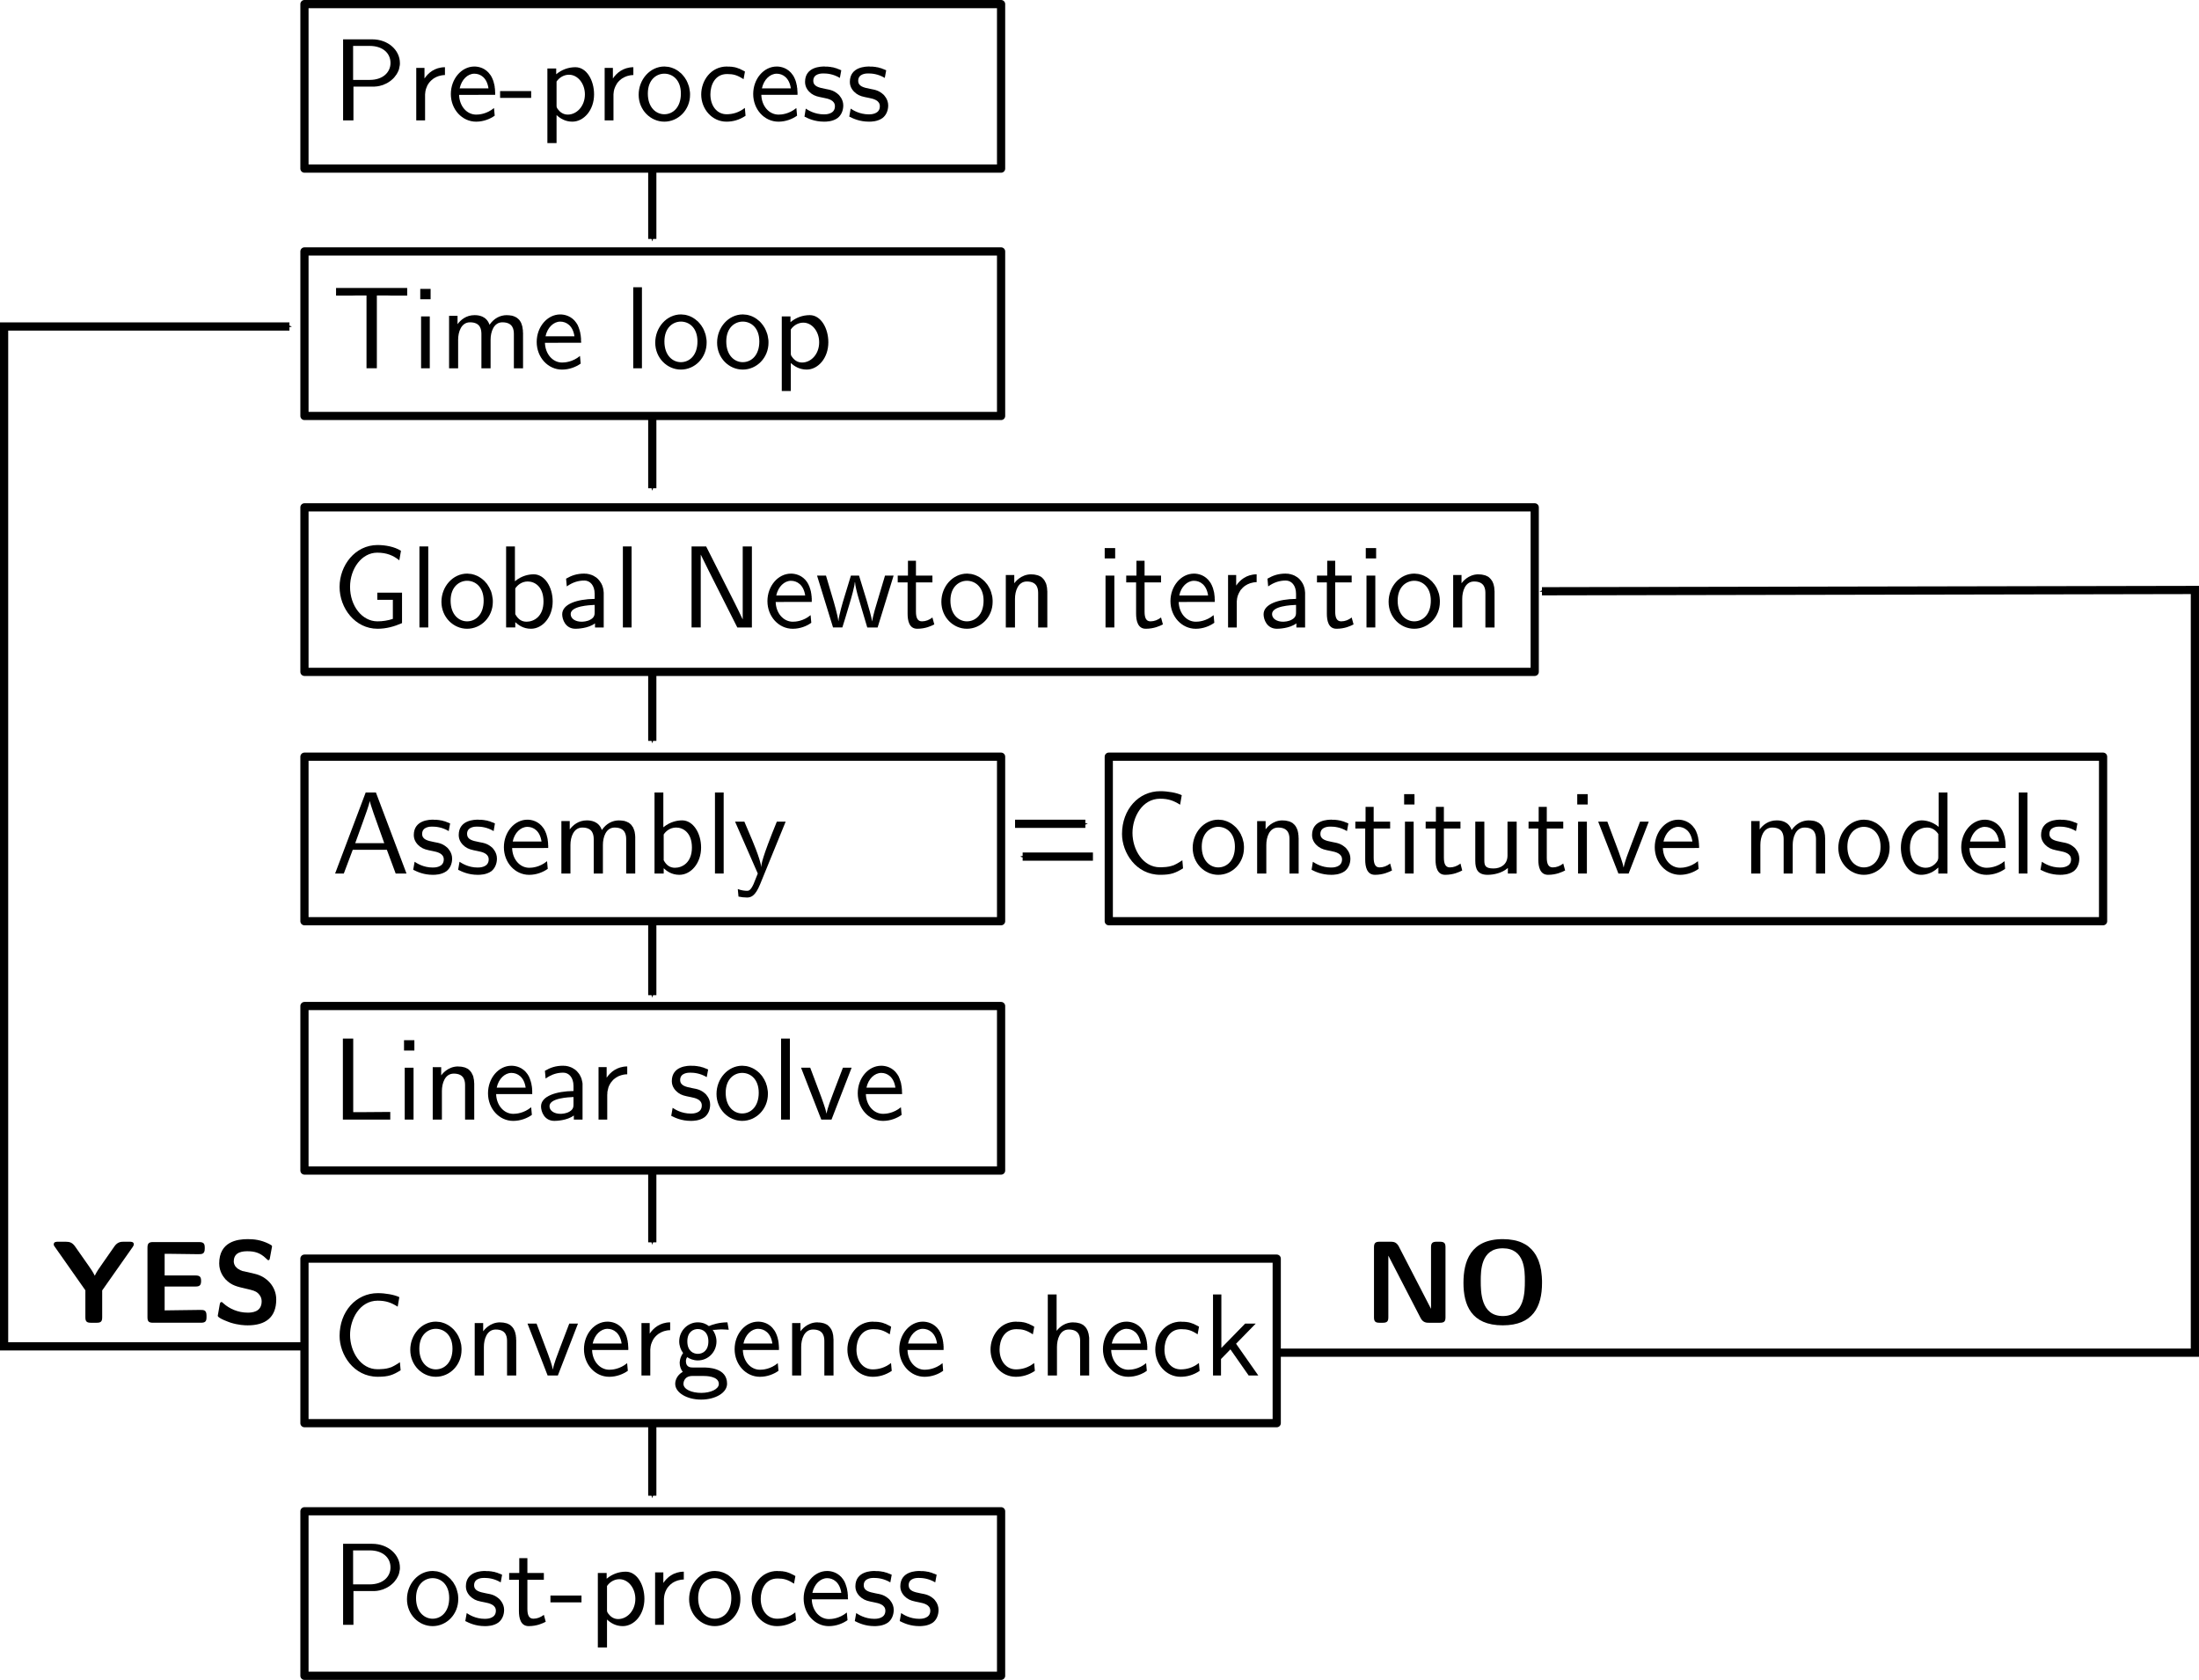 <?xml version="1.0" encoding="UTF-8" standalone="no"?>
<!-- Created with Inkscape (http://www.inkscape.org/) -->

<svg
   xmlns:ns0="http://www.iki.fi/pav/software/textext/"
   xmlns:dc="http://purl.org/dc/elements/1.1/"
   xmlns:cc="http://creativecommons.org/ns#"
   xmlns:rdf="http://www.w3.org/1999/02/22-rdf-syntax-ns#"
   xmlns:svg="http://www.w3.org/2000/svg"
   xmlns="http://www.w3.org/2000/svg"
   xmlns:sodipodi="http://sodipodi.sourceforge.net/DTD/sodipodi-0.dtd"
   xmlns:inkscape="http://www.inkscape.org/namespaces/inkscape"
   id="svg2"
   version="1.1"
   inkscape:version="0.48.2 r9819"
   width="1340.5"
   height="1024.066"
   sodipodi:docname="flowchart.svg">
  <sodipodi:namedview
     pagecolor="#ffffff"
     bordercolor="#666666"
     borderopacity="1"
     objecttolerance="10"
     gridtolerance="10"
     guidetolerance="10"
     inkscape:pageopacity="0"
     inkscape:pageshadow="2"
     inkscape:window-width="1600"
     inkscape:window-height="821"
     id="namedview4"
     showgrid="false"
     inkscape:zoom="0.31907686"
     inkscape:cx="597.64527"
     inkscape:cy="559.96018"
     inkscape:window-x="-4"
     inkscape:window-y="-4"
     inkscape:window-maximized="1"
     inkscape:current-layer="svg2"
     fit-margin-top="0"
     fit-margin-left="0"
     fit-margin-right="0"
     fit-margin-bottom="0" />
  <defs
     id="defs6">
    <inkscape:path-effect
       effect="spiro"
       id="path-effect4601"
       is_visible="true" />
    <marker
       inkscape:stockid="Arrow1Sstart"
       orient="auto"
       refY="0"
       refX="0"
       id="Arrow1Sstart"
       style="overflow:visible">
      <path
         id="path4359"
         d="M 0,0 5,-5 -12.5,0 5,5 0,0 z"
         style="fill-rule:evenodd;stroke:#000000;stroke-width:1pt;marker-start:none"
         transform="matrix(0.2,0,0,0.2,1.2,0)"
         inkscape:connector-curvature="0" />
    </marker>
    <inkscape:path-effect
       effect="spiro"
       id="path-effect3196"
       is_visible="true" />
    <inkscape:path-effect
       effect="spiro"
       id="path-effect8333"
       is_visible="true" />
    <inkscape:path-effect
       effect="spiro"
       id="path-effect7881"
       is_visible="true" />
    <inkscape:path-effect
       effect="spiro"
       id="path-effect7522"
       is_visible="true" />
    <inkscape:path-effect
       effect="spiro"
       id="path-effect7516"
       is_visible="true" />
    <marker
       inkscape:stockid="Arrow1Send"
       orient="auto"
       refY="0"
       refX="0"
       id="Arrow1Send"
       style="overflow:visible">
      <path
         id="path6714"
         d="M 0,0 5,-5 -12.5,0 5,5 0,0 z"
         style="fill-rule:evenodd;stroke:#000000;stroke-width:1pt;marker-start:none"
         transform="matrix(-0.2,0,0,-0.2,-1.2,0)"
         inkscape:connector-curvature="0" />
    </marker>
    <marker
       inkscape:stockid="Arrow1Mend"
       orient="auto"
       refY="0"
       refX="0"
       id="Arrow1Mend"
       style="overflow:visible">
      <path
         id="path6708"
         d="M 0,0 5,-5 -12.5,0 5,5 0,0 z"
         style="fill-rule:evenodd;stroke:#000000;stroke-width:1pt;marker-start:none"
         transform="matrix(-0.4,0,0,-0.4,-4,0)"
         inkscape:connector-curvature="0" />
    </marker>
    <inkscape:path-effect
       effect="spiro"
       id="path-effect6694"
       is_visible="true" />
    <marker
       inkscape:stockid="Arrow1Send"
       orient="auto"
       refY="0"
       refX="0"
       id="Arrow1Send-1"
       style="overflow:visible">
      <path
         inkscape:connector-curvature="0"
         id="path6714-6"
         d="M 0,0 5,-5 -12.5,0 5,5 0,0 z"
         style="fill-rule:evenodd;stroke:#000000;stroke-width:1pt;marker-start:none"
         transform="matrix(-0.2,0,0,-0.2,-1.2,0)" />
    </marker>
    <inkscape:path-effect
       effect="spiro"
       id="path-effect6694-5"
       is_visible="true" />
    <marker
       inkscape:stockid="Arrow1Send"
       orient="auto"
       refY="0"
       refX="0"
       id="Arrow1Send-5"
       style="overflow:visible">
      <path
         inkscape:connector-curvature="0"
         id="path6714-4"
         d="M 0,0 5,-5 -12.5,0 5,5 0,0 z"
         style="fill-rule:evenodd;stroke:#000000;stroke-width:1pt;marker-start:none"
         transform="matrix(-0.2,0,0,-0.2,-1.2,0)" />
    </marker>
    <inkscape:path-effect
       effect="spiro"
       id="path-effect6694-5-1"
       is_visible="true" />
    <marker
       inkscape:stockid="Arrow1Send"
       orient="auto"
       refY="0"
       refX="0"
       id="Arrow1Send-0"
       style="overflow:visible">
      <path
         inkscape:connector-curvature="0"
         id="path6714-0"
         d="M 0,0 5,-5 -12.5,0 5,5 0,0 z"
         style="fill-rule:evenodd;stroke:#000000;stroke-width:1pt;marker-start:none"
         transform="matrix(-0.2,0,0,-0.2,-1.2,0)" />
    </marker>
    <inkscape:path-effect
       effect="spiro"
       id="path-effect6694-5-1-1"
       is_visible="true" />
    <marker
       inkscape:stockid="Arrow1Send"
       orient="auto"
       refY="0"
       refX="0"
       id="Arrow1Send-6"
       style="overflow:visible">
      <path
         inkscape:connector-curvature="0"
         id="path6714-07"
         d="M 0,0 5,-5 -12.5,0 5,5 0,0 z"
         style="fill-rule:evenodd;stroke:#000000;stroke-width:1pt;marker-start:none"
         transform="matrix(-0.2,0,0,-0.2,-1.2,0)" />
    </marker>
    <inkscape:path-effect
       effect="spiro"
       id="path-effect6694-5-1-1-1"
       is_visible="true" />
    <marker
       inkscape:stockid="Arrow1Send"
       orient="auto"
       refY="0"
       refX="0"
       id="Arrow1Send-3"
       style="overflow:visible">
      <path
         inkscape:connector-curvature="0"
         id="path6714-5"
         d="M 0,0 5,-5 -12.5,0 5,5 0,0 z"
         style="fill-rule:evenodd;stroke:#000000;stroke-width:1pt;marker-start:none"
         transform="matrix(-0.2,0,0,-0.2,-1.2,0)" />
    </marker>
    <inkscape:path-effect
       effect="spiro"
       id="path-effect6694-5-1-1-9"
       is_visible="true" />
    <marker
       inkscape:stockid="Arrow1Send"
       orient="auto"
       refY="0"
       refX="0"
       id="Arrow1Send-8"
       style="overflow:visible">
      <path
         inkscape:connector-curvature="0"
         id="path6714-1"
         d="M 0,0 5,-5 -12.5,0 5,5 0,0 z"
         style="fill-rule:evenodd;stroke:#000000;stroke-width:1pt;marker-start:none"
         transform="matrix(-0.2,0,0,-0.2,-1.2,0)" />
    </marker>
    <inkscape:path-effect
       effect="spiro"
       id="path-effect6694-5-1-1-1-8"
       is_visible="true" />
    <marker
       inkscape:stockid="Arrow1Send"
       orient="auto"
       refY="0"
       refX="0"
       id="Arrow1Send-66"
       style="overflow:visible">
      <path
         inkscape:connector-curvature="0"
         id="path6714-03"
         d="M 0,0 5,-5 -12.5,0 5,5 0,0 z"
         style="fill-rule:evenodd;stroke:#000000;stroke-width:1pt;marker-start:none"
         transform="matrix(-0.2,0,0,-0.2,-1.2,0)" />
    </marker>
    <inkscape:path-effect
       effect="spiro"
       id="path-effect6694-5-1-1-1-8-8"
       is_visible="true" />
    <marker
       inkscape:stockid="Arrow1Send"
       orient="auto"
       refY="0"
       refX="0"
       id="marker7539"
       style="overflow:visible">
      <path
         inkscape:connector-curvature="0"
         id="path7541"
         d="M 0,0 5,-5 -12.5,0 5,5 0,0 z"
         style="fill-rule:evenodd;stroke:#000000;stroke-width:1pt;marker-start:none"
         transform="matrix(-0.2,0,0,-0.2,-1.2,0)" />
    </marker>
    <inkscape:path-effect
       effect="spiro"
       id="path-effect6694-5-1-1-1-0"
       is_visible="true" />
    <marker
       inkscape:stockid="Arrow1Send"
       orient="auto"
       refY="0"
       refX="0"
       id="marker7544"
       style="overflow:visible">
      <path
         inkscape:connector-curvature="0"
         id="path7546"
         d="M 0,0 5,-5 -12.5,0 5,5 0,0 z"
         style="fill-rule:evenodd;stroke:#000000;stroke-width:1pt;marker-start:none"
         transform="matrix(-0.2,0,0,-0.2,-1.2,0)" />
    </marker>
    <inkscape:path-effect
       effect="spiro"
       id="path-effect6694-5-1-1-12"
       is_visible="true" />
    <marker
       inkscape:stockid="Arrow1Send"
       orient="auto"
       refY="0"
       refX="0"
       id="marker7549"
       style="overflow:visible">
      <path
         inkscape:connector-curvature="0"
         id="path7551"
         d="M 0,0 5,-5 -12.5,0 5,5 0,0 z"
         style="fill-rule:evenodd;stroke:#000000;stroke-width:1pt;marker-start:none"
         transform="matrix(-0.2,0,0,-0.2,-1.2,0)" />
    </marker>
    <inkscape:path-effect
       effect="spiro"
       id="path-effect6694-5-1-5"
       is_visible="true" />
    <marker
       inkscape:stockid="Arrow1Send"
       orient="auto"
       refY="0"
       refX="0"
       id="marker7554"
       style="overflow:visible">
      <path
         inkscape:connector-curvature="0"
         id="path7556"
         d="M 0,0 5,-5 -12.5,0 5,5 0,0 z"
         style="fill-rule:evenodd;stroke:#000000;stroke-width:1pt;marker-start:none"
         transform="matrix(-0.2,0,0,-0.2,-1.2,0)" />
    </marker>
    <inkscape:path-effect
       effect="spiro"
       id="path-effect6694-5-0"
       is_visible="true" />
    <marker
       inkscape:stockid="Arrow1Send"
       orient="auto"
       refY="0"
       refX="0"
       id="marker7559"
       style="overflow:visible">
      <path
         inkscape:connector-curvature="0"
         id="path7561"
         d="M 0,0 5,-5 -12.5,0 5,5 0,0 z"
         style="fill-rule:evenodd;stroke:#000000;stroke-width:1pt;marker-start:none"
         transform="matrix(-0.2,0,0,-0.2,-1.2,0)" />
    </marker>
    <inkscape:path-effect
       effect="spiro"
       id="path-effect6694-9"
       is_visible="true" />
    <marker
       inkscape:stockid="Arrow1Send"
       orient="auto"
       refY="0"
       refX="0"
       id="Arrow1Send-9"
       style="overflow:visible">
      <path
         inkscape:connector-curvature="0"
         id="path6714-8"
         d="M 0,0 5,-5 -12.5,0 5,5 0,0 z"
         style="fill-rule:evenodd;stroke:#000000;stroke-width:1pt;marker-start:none"
         transform="matrix(-0.2,0,0,-0.2,-1.2,0)" />
    </marker>
    <inkscape:path-effect
       effect="spiro"
       id="path-effect6694-5-1-1-1-8-4"
       is_visible="true" />
    <marker
       inkscape:stockid="Arrow1Send"
       orient="auto"
       refY="0"
       refX="0"
       id="marker7663"
       style="overflow:visible">
      <path
         inkscape:connector-curvature="0"
         id="path7665"
         d="M 0,0 5,-5 -12.5,0 5,5 0,0 z"
         style="fill-rule:evenodd;stroke:#000000;stroke-width:1pt;marker-start:none"
         transform="matrix(-0.2,0,0,-0.2,-1.2,0)" />
    </marker>
    <inkscape:path-effect
       effect="spiro"
       id="path-effect6694-5-1-1-1-1"
       is_visible="true" />
    <marker
       inkscape:stockid="Arrow1Send"
       orient="auto"
       refY="0"
       refX="0"
       id="marker7668"
       style="overflow:visible">
      <path
         inkscape:connector-curvature="0"
         id="path7670"
         d="M 0,0 5,-5 -12.5,0 5,5 0,0 z"
         style="fill-rule:evenodd;stroke:#000000;stroke-width:1pt;marker-start:none"
         transform="matrix(-0.2,0,0,-0.2,-1.2,0)" />
    </marker>
    <inkscape:path-effect
       effect="spiro"
       id="path-effect6694-5-1-1-4"
       is_visible="true" />
    <marker
       inkscape:stockid="Arrow1Send"
       orient="auto"
       refY="0"
       refX="0"
       id="marker7673"
       style="overflow:visible">
      <path
         inkscape:connector-curvature="0"
         id="path7675"
         d="M 0,0 5,-5 -12.5,0 5,5 0,0 z"
         style="fill-rule:evenodd;stroke:#000000;stroke-width:1pt;marker-start:none"
         transform="matrix(-0.2,0,0,-0.2,-1.2,0)" />
    </marker>
    <inkscape:path-effect
       effect="spiro"
       id="path-effect6694-5-1-3"
       is_visible="true" />
    <marker
       inkscape:stockid="Arrow1Send"
       orient="auto"
       refY="0"
       refX="0"
       id="marker7678"
       style="overflow:visible">
      <path
         inkscape:connector-curvature="0"
         id="path7680"
         d="M 0,0 5,-5 -12.5,0 5,5 0,0 z"
         style="fill-rule:evenodd;stroke:#000000;stroke-width:1pt;marker-start:none"
         transform="matrix(-0.2,0,0,-0.2,-1.2,0)" />
    </marker>
    <inkscape:path-effect
       effect="spiro"
       id="path-effect6694-5-9"
       is_visible="true" />
    <marker
       inkscape:stockid="Arrow1Send"
       orient="auto"
       refY="0"
       refX="0"
       id="marker7683"
       style="overflow:visible">
      <path
         inkscape:connector-curvature="0"
         id="path7685"
         d="M 0,0 5,-5 -12.5,0 5,5 0,0 z"
         style="fill-rule:evenodd;stroke:#000000;stroke-width:1pt;marker-start:none"
         transform="matrix(-0.2,0,0,-0.2,-1.2,0)" />
    </marker>
    <inkscape:path-effect
       effect="spiro"
       id="path-effect6694-8"
       is_visible="true" />
    <marker
       inkscape:stockid="Arrow1Send"
       orient="auto"
       refY="0"
       refX="0"
       id="Arrow1Send-4"
       style="overflow:visible">
      <path
         inkscape:connector-curvature="0"
         id="path6714-9"
         d="M 0,0 5,-5 -12.5,0 5,5 0,0 z"
         style="fill-rule:evenodd;stroke:#000000;stroke-width:1pt;marker-start:none"
         transform="matrix(-0.2,0,0,-0.2,-1.2,0)" />
    </marker>
    <inkscape:path-effect
       effect="spiro"
       id="path-effect6694-5-1-3-6"
       is_visible="true" />
    <marker
       inkscape:stockid="Arrow1Send"
       orient="auto"
       refY="0"
       refX="0"
       id="Arrow1Send-34"
       style="overflow:visible">
      <path
         inkscape:connector-curvature="0"
         id="path6714-84"
         d="M 0,0 5,-5 -12.5,0 5,5 0,0 z"
         style="fill-rule:evenodd;stroke:#000000;stroke-width:1pt;marker-start:none"
         transform="matrix(-0.2,0,0,-0.2,-1.2,0)" />
    </marker>
    <inkscape:path-effect
       effect="spiro"
       id="path-effect6694-5-1-3-6-9"
       is_visible="true" />
  </defs>
  <g
     ns0:preamble=""
     ns0:text="\\textsf{Pre-process}"
     word-spacing="normal"
     letter-spacing="normal"
     font-size-adjust="none"
     font-stretch="normal"
     font-weight="normal"
     font-variant="normal"
     font-style="normal"
     stroke-miterlimit="10.433"
     xml:space="preserve"
     transform="matrix(7.169,0,0,-7.169,-1399.495,5142.787)"
     id="content"
     style="font-style:normal;font-variant:normal;font-weight:normal;font-stretch:normal;letter-spacing:normal;word-spacing:normal;text-anchor:start;fill:none;stroke:#000000;stroke-linecap:butt;stroke-linejoin:miter;stroke-miterlimit:10.433;stroke-opacity:1;stroke-dasharray:none;stroke-dashoffset:0">
<path
   id="path2993"
   d="m 226.93,710 0.12,0 0.11,0.01 0.12,0.01 0.11,0.02 0.11,0.02 0.1,0.03 0.11,0.03 0.1,0.03 0.1,0.05 0.1,0.04 0.1,0.05 0.09,0.05 0.09,0.06 0.09,0.06 0.08,0.06 0.08,0.07 0.08,0.07 0.07,0.07 0.07,0.08 0.06,0.08 0.06,0.08 0.06,0.08 0.05,0.09 0.05,0.09 0.04,0.09 0.04,0.09 0.03,0.1 0.02,0.1 0.02,0.1 0.02,0.1 0.01,0.1 0,0.1 c 0,1.07 -0.98,2.01 -2.36,2.01 h -2.47 v -6.89 h 0.88 V 710 l -0.03,0.57 v 2.89 h 1.41 c 1.09,0 1.77,-0.6 1.77,-1.45 0,-0.78 -0.63,-1.44 -1.77,-1.44 h -1.41 l 0.03,-0.57 z"
   inkscape:connector-curvature="0"
   style="fill:#000000;stroke-width:0" />
<path
   id="path2995"
   d="m 231.36,709.25 0,0.09 0.01,0.09 0.01,0.09 0.01,0.09 0.02,0.08 0.02,0.09 0.03,0.08 0.03,0.08 0.03,0.07 0.03,0.08 0.04,0.07 0.05,0.07 0.04,0.07 0.05,0.06 0.05,0.06 0.06,0.06 0.06,0.06 0.06,0.05 0.06,0.05 0.07,0.05 0.06,0.04 0.08,0.04 0.07,0.04 0.07,0.03 0.08,0.03 0.08,0.03 0.08,0.02 0.09,0.02 0.08,0.02 0.09,0.01 0.09,0.01 0.09,0 v 0.67 c -0.89,-0.01 -1.43,-0.5 -1.74,-0.96 v 0.9 h -0.7 v -4.46 h 0.75 z"
   inkscape:connector-curvature="0"
   style="fill:#000000;stroke-width:0" />
<path
   id="path2997"
   d="m 237.32,709.3 0,0.03 0,0.04 0,0.04 0,0.03 0,0.05 0,0.04 -0.01,0.04 0,0.05 0,0.05 0,0.05 -0.01,0.05 0,0.05 -0.01,0.06 -0.01,0.05 0,0.06 -0.01,0.05 -0.01,0.06 -0.01,0.06 -0.02,0.06 -0.01,0.05 -0.02,0.06 -0.01,0.06 -0.02,0.06 -0.02,0.06 -0.02,0.06 -0.03,0.06 -0.02,0.06 -0.03,0.06 -0.03,0.06 -0.03,0.06 -0.03,0.05 -0.04,0.06 c -0.41,0.61 -1.01,0.73 -1.37,0.73 -1.1,0 -2,-1.06 -2,-2.34 0,-1.31 0.96,-2.35 2.15,-2.35 0.62,0 1.19,0.23 1.58,0.51 l -0.06,0.65 c -0.63,-0.52 -1.28,-0.56 -1.51,-0.56 -0.8,0 -1.43,0.71 -1.46,1.68 l 0.05,0.55 c 0.16,0.75 0.68,1.25 1.25,1.25 0.52,0 1.07,-0.34 1.2,-1.25 h -2.45 l -0.05,-0.55 z"
   inkscape:connector-curvature="0"
   style="fill:#000000;stroke-width:0" />
<polygon
   id="polygon2999"
   points="240.38,709.62 237.74,709.62 237.74,709.04 240.38,709.04 "
   style="fill:#000000;stroke-width:0" />
<path
   id="path3001"
   d="m 242.54,707.58 0.1,0.51 c -0.1,0.15 -0.1,0.17 -0.1,0.35 v 1.99 c 0.24,0.35 0.63,0.58 1.06,0.58 0.75,0 1.35,-0.76 1.35,-1.67 0,-1.02 -0.71,-1.72 -1.45,-1.72 -0.39,0 -0.66,0.2 -0.86,0.47 l -0.1,-0.51 c 0.31,-0.29 0.75,-0.56 1.34,-0.56 0.97,0 1.85,0.97 1.85,2.32 0,1.19 -0.63,2.31 -1.59,2.31 -0.59,0 -1.17,-0.21 -1.63,-0.6 v 0.49 h -0.75 v -6.34 h 0.78 z"
   inkscape:connector-curvature="0"
   style="fill:#000000;stroke-width:0" />
<path
   id="path3003"
   d="m 247.38,709.25 0,0.09 0.01,0.09 0.01,0.09 0.01,0.09 0.02,0.08 0.02,0.09 0.03,0.08 0.03,0.08 0.03,0.07 0.04,0.08 0.04,0.07 0.04,0.07 0.04,0.07 0.05,0.06 0.05,0.06 0.06,0.06 0.06,0.06 0.06,0.05 0.06,0.05 0.07,0.05 0.07,0.04 0.07,0.04 0.07,0.04 0.08,0.03 0.07,0.03 0.08,0.03 0.08,0.02 0.09,0.02 0.08,0.02 0.09,0.01 0.09,0.01 0.09,0 v 0.67 c -0.88,-0.01 -1.43,-0.5 -1.74,-0.96 v 0.9 h -0.7 v -4.46 h 0.75 z"
   inkscape:connector-curvature="0"
   style="fill:#000000;stroke-width:0" />
<path
   id="path3005"
   d="m 253.89,709.31 0,0.12 -0.01,0.13 -0.02,0.12 -0.02,0.12 -0.02,0.11 -0.03,0.12 -0.04,0.11 -0.04,0.11 -0.04,0.1 -0.05,0.11 -0.05,0.1 -0.06,0.09 -0.06,0.1 -0.07,0.09 -0.06,0.08 -0.08,0.09 -0.07,0.08 -0.08,0.07 -0.09,0.07 -0.08,0.07 -0.09,0.06 -0.09,0.06 -0.09,0.05 -0.1,0.05 -0.1,0.04 -0.1,0.04 -0.1,0.03 -0.11,0.03 -0.1,0.02 -0.11,0.01 -0.11,0.01 -0.11,0.01 -0.01,-0.61 c 0.7,0 1.41,-0.52 1.41,-1.69 0,-1.17 -0.67,-1.76 -1.41,-1.76 h 0 c -0.69,0 -1.4,0.56 -1.4,1.76 0,1.2 0.75,1.69 1.4,1.69 l 0.01,0.61 c -1.22,0 -2.19,-1.1 -2.19,-2.4 0,-1.31 1.02,-2.29 2.18,-2.29 1.19,0 2.19,1 2.19,2.29 z"
   inkscape:connector-curvature="0"
   style="fill:#000000;stroke-width:0" />
<path
   id="path3007"
   d="m 258.56,711.28 -0.05,0.03 -0.06,0.03 -0.05,0.03 -0.05,0.02 -0.05,0.03 -0.05,0.02 -0.04,0.02 -0.05,0.03 -0.05,0.02 -0.04,0.02 -0.05,0.01 -0.04,0.02 -0.09,0.03 -0.09,0.03 -0.08,0.02 -0.09,0.02 -0.09,0.01 -0.1,0.02 -0.05,0 -0.04,0 -0.05,0.01 -0.05,0 -0.06,0 -0.05,0 -0.05,0 -0.06,0.01 c -1.38,0 -2.19,-1.21 -2.19,-2.38 0,-1.23 0.91,-2.31 2.15,-2.31 0.54,0 1.08,0.14 1.62,0.5 l -0.06,0.67 c -0.51,-0.4 -1.04,-0.54 -1.55,-0.54 -0.83,0 -1.38,0.72 -1.38,1.69 0,0.77 0.37,1.73 1.42,1.73 0.52,0 0.85,-0.08 1.4,-0.44 z"
   inkscape:connector-curvature="0"
   style="fill:#000000;stroke-width:0" />
<path
   id="path3009"
   d="m 263.03,709.3 0,0.03 0,0.04 0,0.04 0,0.03 0,0.05 0,0.04 -0.01,0.04 0,0.05 0,0.05 -0.01,0.05 0,0.05 0,0.05 -0.01,0.06 -0.01,0.05 -0.01,0.06 0,0.05 -0.01,0.06 -0.02,0.06 -0.01,0.06 -0.01,0.05 -0.02,0.06 -0.01,0.06 -0.02,0.06 -0.02,0.06 -0.02,0.06 -0.03,0.06 -0.02,0.06 -0.03,0.06 -0.03,0.06 -0.03,0.06 -0.03,0.05 -0.04,0.06 c -0.41,0.61 -1.01,0.73 -1.37,0.73 -1.11,0 -2,-1.06 -2,-2.34 0,-1.31 0.95,-2.35 2.15,-2.35 0.62,0 1.19,0.23 1.58,0.51 l -0.06,0.65 c -0.63,-0.52 -1.28,-0.56 -1.51,-0.56 -0.8,0 -1.44,0.71 -1.47,1.68 l 0.05,0.55 c 0.16,0.75 0.69,1.25 1.26,1.25 0.51,0 1.07,-0.34 1.2,-1.25 H 260 l -0.05,-0.55 z"
   inkscape:connector-curvature="0"
   style="fill:#000000;stroke-width:0" />
<path
   id="path3011"
   d="m 266.75,711.39 -0.05,0.02 -0.05,0.02 -0.09,0.04 -0.09,0.03 -0.09,0.04 -0.09,0.03 -0.09,0.02 -0.08,0.03 -0.09,0.02 -0.09,0.01 -0.08,0.02 -0.09,0.01 -0.09,0.01 -0.09,0.01 -0.09,0 -0.09,0 -0.09,0.01 c -0.25,0 -1.65,0 -1.65,-1.31 0,-0.48 0.28,-0.8 0.53,-0.99 0.31,-0.22 0.53,-0.26 1.08,-0.37 0.36,-0.07 0.93,-0.19 0.93,-0.71 0,-0.69 -0.78,-0.69 -0.93,-0.69 -0.81,0 -1.37,0.37 -1.55,0.49 l -0.11,-0.68 c 0.31,-0.16 0.86,-0.43 1.67,-0.43 0.18,0 0.72,0 1.15,0.31 0.31,0.24 0.48,0.64 0.48,1.07 0,0.54 -0.37,0.88 -0.39,0.91 -0.39,0.35 -0.66,0.41 -1.15,0.5 -0.55,0.11 -1.01,0.21 -1.01,0.69 0,0.62 0.72,0.62 0.85,0.62 0.32,0 0.84,-0.04 1.41,-0.38 z"
   inkscape:connector-curvature="0"
   style="fill:#000000;stroke-width:0" />
<path
   id="path3013"
   d="m 270.57,711.39 -0.05,0.02 -0.05,0.02 -0.09,0.04 -0.09,0.03 -0.09,0.04 -0.09,0.03 -0.09,0.02 -0.09,0.03 -0.08,0.02 -0.09,0.01 -0.08,0.02 -0.09,0.01 -0.09,0.01 -0.09,0.01 -0.09,0 -0.09,0 -0.09,0.01 c -0.25,0 -1.66,0 -1.66,-1.31 0,-0.48 0.29,-0.8 0.54,-0.99 0.31,-0.22 0.53,-0.26 1.08,-0.37 0.35,-0.07 0.93,-0.19 0.93,-0.71 0,-0.69 -0.79,-0.69 -0.93,-0.69 -0.81,0 -1.37,0.37 -1.55,0.49 l -0.12,-0.68 c 0.32,-0.16 0.87,-0.43 1.68,-0.43 0.18,0 0.72,0 1.15,0.31 0.31,0.24 0.48,0.64 0.48,1.07 0,0.54 -0.37,0.88 -0.39,0.91 -0.39,0.35 -0.66,0.41 -1.15,0.5 -0.55,0.11 -1.01,0.21 -1.01,0.69 0,0.62 0.72,0.62 0.85,0.62 0.32,0 0.84,-0.04 1.41,-0.38 z"
   inkscape:connector-curvature="0"
   style="fill:#000000;stroke-width:0" />
</g>  <g
     id="g3149"
     transform="matrix(7.169,0,0,-7.169,-1399.495,5293.921)"
     xml:space="preserve"
     stroke-miterlimit="10.433"
     font-style="normal"
     font-variant="normal"
     font-weight="normal"
     font-stretch="normal"
     font-size-adjust="none"
     letter-spacing="normal"
     word-spacing="normal"
     ns0:text="\\textsf{Time loop}"
     ns0:preamble=""
     style="font-style:normal;font-variant:normal;font-weight:normal;font-stretch:normal;letter-spacing:normal;word-spacing:normal;text-anchor:start;fill:none;stroke:#000000;stroke-linecap:butt;stroke-linejoin:miter;stroke-miterlimit:10.433;stroke-opacity:1;stroke-dasharray:none;stroke-dashoffset:0">
<path
   d="m 227.26,713.32 h 0.89 c 0.12,0 0.24,-0.01 0.36,-0.01 h 1.33 v 0.65 h -6.05 v -0.65 h 1.33 c 0.12,0 0.24,0.01 0.36,0.01 h 0.9 v -6.19 h 0.88 z"
   id="path3151"
   inkscape:connector-curvature="0"
   style="fill:#000000;stroke-width:0" />
<polygon
   points="230.95,713.88 230.95,713 231.83,713 231.83,713.88 "
   id="polygon3153"
   style="fill:#000000;stroke-width:0" />
<polygon
   points="231.02,711.54 231.02,707.13 231.76,707.13 231.76,711.54 "
   id="polygon3155"
   style="fill:#000000;stroke-width:0" />
<path
   d="m 239.69,710.09 0,0.06 -0.01,0.06 0,0.07 0,0.06 -0.01,0.07 -0.01,0.07 -0.01,0.06 -0.01,0.07 -0.01,0.07 -0.02,0.06 -0.02,0.07 -0.02,0.06 -0.02,0.06 -0.03,0.07 -0.03,0.06 -0.03,0.05 -0.04,0.06 -0.04,0.06 -0.05,0.05 -0.05,0.05 -0.05,0.04 -0.06,0.05 -0.06,0.04 -0.07,0.03 -0.03,0.02 -0.04,0.02 -0.04,0.01 -0.03,0.02 -0.04,0.01 -0.05,0.01 -0.04,0.02 -0.04,0.01 -0.05,0 -0.05,0.01 -0.04,0.01 -0.05,0 -0.05,0.01 -0.06,0 -0.05,0 -0.06,0.01 c -0.59,0 -1.11,-0.28 -1.48,-0.82 -0.26,0.76 -0.95,0.82 -1.27,0.82 -0.72,0 -1.19,-0.41 -1.45,-0.77 v 0.71 h -0.72 v -4.46 h 0.77 v 2.43 c 0,0.67 0.27,1.48 1.01,1.48 0.92,0 0.97,-0.65 0.97,-1.02 v -2.89 h 0.78 v 2.43 c 0,0.67 0.27,1.48 1,1.48 0.93,0 0.98,-0.65 0.98,-1.02 v -2.89 h 0.78 z"
   id="path3157"
   inkscape:connector-curvature="0"
   style="fill:#000000;stroke-width:0" />
<path
   d="m 244.63,709.3 0,0.03 0,0.04 0,0.04 -0.01,0.03 0,0.05 0,0.04 0,0.04 0,0.05 0,0.05 -0.01,0.05 0,0.05 -0.01,0.05 0,0.06 -0.01,0.05 -0.01,0.06 -0.01,0.05 -0.01,0.06 -0.01,0.06 -0.01,0.06 -0.02,0.05 -0.01,0.06 -0.02,0.06 -0.02,0.06 -0.02,0.06 -0.02,0.06 -0.02,0.06 -0.03,0.06 -0.02,0.06 -0.03,0.06 -0.03,0.06 -0.04,0.05 -0.03,0.06 c -0.41,0.61 -1.02,0.73 -1.38,0.73 -1.1,0 -2,-1.06 -2,-2.34 0,-1.31 0.96,-2.35 2.15,-2.35 0.63,0 1.2,0.23 1.59,0.51 l -0.06,0.65 c -0.63,-0.52 -1.29,-0.56 -1.52,-0.56 -0.79,0 -1.43,0.71 -1.46,1.68 l 0.05,0.55 c 0.16,0.75 0.69,1.25 1.25,1.25 0.52,0 1.08,-0.34 1.21,-1.25 h -2.46 l -0.05,-0.55 z"
   id="path3159"
   inkscape:connector-curvature="0"
   style="fill:#000000;stroke-width:0" />
<polygon
   points="249.06,714.02 249.06,707.13 249.8,707.13 249.8,714.02 "
   id="polygon3161"
   style="fill:#000000;stroke-width:0" />
<path
   d="m 255.3,709.31 0,0.12 -0.01,0.13 -0.02,0.12 -0.02,0.12 -0.02,0.11 -0.03,0.12 -0.04,0.11 -0.04,0.11 -0.04,0.1 -0.05,0.11 -0.05,0.1 -0.06,0.09 -0.06,0.1 -0.07,0.09 -0.06,0.08 -0.08,0.09 -0.07,0.08 -0.08,0.07 -0.09,0.07 -0.08,0.07 -0.09,0.06 -0.09,0.06 -0.09,0.05 -0.1,0.05 -0.1,0.04 -0.1,0.04 -0.1,0.03 -0.11,0.03 -0.1,0.02 -0.11,0.01 -0.11,0.01 -0.11,0.01 -0.01,-0.61 c 0.7,0 1.41,-0.52 1.41,-1.69 0,-1.17 -0.67,-1.76 -1.41,-1.76 h 0 c -0.69,0 -1.4,0.56 -1.4,1.76 0,1.2 0.75,1.69 1.4,1.69 l 0.01,0.61 c -1.22,0 -2.19,-1.1 -2.19,-2.4 0,-1.31 1.02,-2.29 2.18,-2.29 1.19,0 2.19,1 2.19,2.29 z"
   id="path3163"
   inkscape:connector-curvature="0"
   style="fill:#000000;stroke-width:0" />
<path
   d="m 260.56,709.31 0,0.12 -0.01,0.13 -0.02,0.12 -0.02,0.12 -0.02,0.11 -0.03,0.12 -0.04,0.11 -0.04,0.11 -0.04,0.1 -0.05,0.11 -0.05,0.1 -0.06,0.09 -0.06,0.1 -0.07,0.09 -0.06,0.08 -0.08,0.09 -0.07,0.08 -0.08,0.07 -0.09,0.07 -0.08,0.07 -0.09,0.06 -0.09,0.06 -0.09,0.05 -0.1,0.05 -0.1,0.04 -0.1,0.04 -0.1,0.03 -0.11,0.03 -0.1,0.02 -0.11,0.01 -0.11,0.01 -0.11,0.01 -0.01,-0.61 c 0.7,0 1.41,-0.52 1.41,-1.69 0,-1.17 -0.67,-1.76 -1.41,-1.76 h 0 c -0.69,0 -1.4,0.56 -1.4,1.76 0,1.2 0.75,1.69 1.4,1.69 l 0.01,0.61 c -1.22,0 -2.19,-1.1 -2.19,-2.4 0,-1.31 1.01,-2.29 2.18,-2.29 1.19,0 2.19,1 2.19,2.29 z"
   id="path3165"
   inkscape:connector-curvature="0"
   style="fill:#000000;stroke-width:0" />
<path
   d="m 262.46,707.58 0.11,0.51 c -0.11,0.15 -0.11,0.17 -0.11,0.35 v 1.99 c 0.24,0.35 0.63,0.58 1.06,0.58 0.76,0 1.35,-0.76 1.35,-1.67 0,-1.02 -0.7,-1.72 -1.45,-1.72 -0.39,0 -0.66,0.2 -0.85,0.47 l -0.11,-0.51 c 0.31,-0.29 0.75,-0.56 1.35,-0.56 0.96,0 1.84,0.97 1.84,2.32 0,1.19 -0.63,2.31 -1.58,2.31 -0.6,0 -1.18,-0.21 -1.64,-0.6 v 0.49 h -0.74 v -6.34 h 0.77 z"
   id="path3167"
   inkscape:connector-curvature="0"
   style="fill:#000000;stroke-width:0" />
</g>  <g
     style="font-style:normal;font-variant:normal;font-weight:normal;font-stretch:normal;letter-spacing:normal;word-spacing:normal;text-anchor:start;fill:none;stroke:#000000;stroke-linecap:butt;stroke-linejoin:miter;stroke-miterlimit:10.433;stroke-opacity:1;stroke-dasharray:none;stroke-dashoffset:0"
     ns0:preamble=""
     ns0:text="\\textsf{Global Newton iteration}"
     word-spacing="normal"
     letter-spacing="normal"
     font-size-adjust="none"
     font-stretch="normal"
     font-weight="normal"
     font-variant="normal"
     font-style="normal"
     stroke-miterlimit="10.433"
     xml:space="preserve"
     transform="matrix(7.169,0,0,-7.169,-1399.495,5451.921)"
     id="g3361">
<path
   style="fill:#000000;stroke-width:0"
   inkscape:connector-curvature="0"
   id="path3363"
   d="m 229.4,710.09 h -2.1 v -0.61 h 1.32 v -1.62 c -0.4,-0.14 -0.88,-0.21 -1.31,-0.21 -1.31,0 -2.33,1.32 -2.33,2.93 0,1.56 1,2.91 2.31,2.91 0.81,0 1.37,-0.24 1.88,-0.65 l 0.14,0.81 c -0.55,0.35 -1.33,0.49 -1.99,0.49 -1.92,0 -3.23,-1.74 -3.23,-3.56 0,-1.81 1.32,-3.56 3.23,-3.56 0.74,0 1.42,0.19 2.08,0.48 z" />
<polygon
   style="fill:#000000;stroke-width:0"
   id="polygon3365"
   points="230.88,714.02 230.88,707.13 231.63,707.13 231.63,714.02 " />
<path
   style="fill:#000000;stroke-width:0"
   inkscape:connector-curvature="0"
   id="path3367"
   d="m 237.12,709.31 0,0.12 -0.01,0.13 -0.02,0.12 -0.02,0.12 -0.02,0.11 -0.03,0.12 -0.03,0.11 -0.04,0.11 -0.05,0.1 -0.05,0.11 -0.05,0.1 -0.06,0.09 -0.06,0.1 -0.06,0.09 -0.07,0.08 -0.08,0.09 -0.07,0.08 -0.08,0.07 -0.08,0.07 -0.09,0.07 -0.09,0.06 -0.09,0.06 -0.09,0.05 -0.1,0.05 -0.1,0.04 -0.1,0.04 -0.1,0.03 -0.11,0.03 -0.1,0.02 -0.11,0.01 -0.11,0.01 -0.11,0.01 -0.01,-0.61 c 0.7,0 1.41,-0.52 1.41,-1.69 0,-1.17 -0.67,-1.76 -1.41,-1.76 h 0 c -0.69,0 -1.4,0.56 -1.4,1.76 0,1.2 0.76,1.69 1.4,1.69 l 0.01,0.61 c -1.22,0 -2.19,-1.1 -2.19,-2.4 0,-1.31 1.02,-2.29 2.18,-2.29 1.2,0 2.19,1 2.19,2.29 z" />
<path
   style="fill:#000000;stroke-width:0"
   inkscape:connector-curvature="0"
   id="path3369"
   d="m 239,714.02 h -0.75 v -6.89 h 0.78 v 0.45 c 0.24,-0.22 0.66,-0.56 1.33,-0.56 0.99,0 1.85,0.99 1.85,2.32 0,1.23 -0.68,2.31 -1.61,2.31 -0.39,0 -1.01,-0.1 -1.6,-0.59 l 0.03,-0.61 c 0.16,0.24 0.51,0.59 1.06,0.59 0.59,0 1.34,-0.43 1.34,-1.7 0,-1.29 -0.83,-1.72 -1.44,-1.72 -0.39,0 -0.71,0.18 -0.96,0.64 v 2.19 l -0.03,0.61 z" />
<path
   style="fill:#000000;stroke-width:0"
   inkscape:connector-curvature="0"
   id="path3371"
   d="m 246.55,710 0,0.09 -0.01,0.09 -0.01,0.09 -0.01,0.09 -0.02,0.09 -0.02,0.08 -0.03,0.08 -0.02,0.08 -0.04,0.08 -0.03,0.07 -0.04,0.07 -0.05,0.07 -0.04,0.07 -0.05,0.06 -0.05,0.06 -0.05,0.06 -0.06,0.06 -0.06,0.05 -0.06,0.05 -0.07,0.04 -0.06,0.04 -0.07,0.04 -0.07,0.04 -0.08,0.03 -0.07,0.03 -0.08,0.02 -0.08,0.03 -0.08,0.01 -0.08,0.02 -0.08,0.01 -0.08,0 -0.09,0.01 c -0.65,0 -1.09,-0.16 -1.56,-0.43 l 0.06,-0.66 c 0.52,0.37 1.01,0.5 1.5,0.5 0.47,0 0.87,-0.4 0.87,-1.13 v -0.43 c -1.5,-0.02 -2.76,-0.44 -2.76,-1.31 0,-0.43 0.27,-1.23 1.13,-1.23 0.14,0 1.08,0.02 1.66,0.46 l -0.37,0.33 c -0.29,-0.18 -0.67,-0.19 -0.78,-0.19 -0.48,0 -0.92,0.23 -0.92,0.65 0,0.69 1.61,0.76 2.04,0.78 v -0.61 c 0,-0.19 0,-0.44 -0.34,-0.63 l 0.37,-0.33 v -0.35 h 0.74 z" />
<polygon
   style="fill:#000000;stroke-width:0"
   id="polygon3373"
   points="248.18,714.02 248.18,707.13 248.92,707.13 248.92,714.02 " />
<path
   style="fill:#000000;stroke-width:0"
   inkscape:connector-curvature="0"
   id="path3375"
   d="m 255.26,714.02 h -1.24 v -6.89 h 0.78 v 6.18 h 0.01 c 0.19,-0.4 0.61,-1.25 0.67,-1.36 l 2.43,-4.82 h 1.24 v 6.89 h -0.78 v -6.19 h -0.01 c -0.19,0.41 -0.6,1.25 -0.66,1.36 z" />
<path
   style="fill:#000000;stroke-width:0"
   inkscape:connector-curvature="0"
   id="path3377"
   d="m 264.24,709.3 0,0.03 0,0.04 0,0.04 0,0.03 0,0.05 0,0.04 0,0.04 0,0.05 -0.01,0.05 0,0.05 0,0.05 -0.01,0.05 -0.01,0.06 0,0.05 -0.01,0.06 -0.01,0.05 -0.01,0.06 -0.01,0.06 -0.01,0.06 -0.02,0.05 -0.01,0.06 -0.02,0.06 -0.02,0.06 -0.02,0.06 -0.02,0.06 -0.02,0.06 -0.03,0.06 -0.03,0.06 -0.02,0.06 -0.04,0.06 -0.03,0.05 -0.03,0.06 c -0.41,0.61 -1.02,0.73 -1.38,0.73 -1.1,0 -2,-1.06 -2,-2.34 0,-1.31 0.96,-2.35 2.15,-2.35 0.63,0 1.2,0.23 1.58,0.51 l -0.06,0.65 c -0.62,-0.52 -1.28,-0.56 -1.51,-0.56 -0.79,0 -1.43,0.71 -1.46,1.68 l 0.05,0.55 c 0.16,0.75 0.69,1.25 1.25,1.25 0.52,0 1.08,-0.34 1.21,-1.25 h -2.46 l -0.05,-0.55 z" />
<path
   style="fill:#000000;stroke-width:0"
   inkscape:connector-curvature="0"
   id="path3379"
   d="m 271.2,711.54 h -0.73 l -0.63,-2.11 c -0.11,-0.36 -0.41,-1.34 -0.46,-1.77 h -0.01 c -0.04,0.31 -0.29,1.19 -0.46,1.76 l -0.65,2.12 h -0.69 L 267,709.67 c -0.11,-0.35 -0.45,-1.49 -0.49,-2 h -0.01 c -0.05,0.48 -0.37,1.6 -0.54,2.15 l -0.51,1.72 h -0.76 l 1.36,-4.41 h 0.79 c 0.05,0.15 0.4,1.27 0.62,2.04 0.14,0.46 0.42,1.44 0.44,1.81 h 0.02 c 0.01,-0.28 0.18,-0.96 0.31,-1.39 l 0.73,-2.46 h 0.88 z" />
<path
   style="fill:#000000;stroke-width:0"
   inkscape:connector-curvature="0"
   id="path3381"
   d="m 273.1,710.96 h 1.4 v 0.58 h -1.4 v 1.26 h -0.68 v -1.26 h -0.87 v -0.58 h 0.84 v -2.65 c 0,-0.6 0.13,-1.29 0.82,-1.29 0.7,0 1.2,0.24 1.45,0.37 l -0.16,0.59 c -0.26,-0.21 -0.57,-0.33 -0.89,-0.33 -0.37,0 -0.51,0.3 -0.51,0.83 z" />
<path
   style="fill:#000000;stroke-width:0"
   inkscape:connector-curvature="0"
   id="path3383"
   d="m 279.62,709.31 0,0.12 -0.01,0.13 -0.01,0.12 -0.02,0.12 -0.03,0.11 -0.03,0.12 -0.03,0.11 -0.04,0.11 -0.04,0.1 -0.05,0.11 -0.06,0.1 -0.05,0.09 -0.06,0.1 -0.07,0.09 -0.07,0.08 -0.07,0.09 -0.08,0.08 -0.08,0.07 -0.08,0.07 -0.09,0.07 -0.08,0.06 -0.09,0.06 -0.1,0.05 -0.1,0.05 -0.09,0.04 -0.1,0.04 -0.11,0.03 -0.1,0.03 -0.11,0.02 -0.11,0.01 -0.1,0.01 -0.11,0.01 -0.02,-0.61 c 0.7,0 1.42,-0.52 1.42,-1.69 0,-1.17 -0.68,-1.76 -1.42,-1.76 h 0 c -0.68,0 -1.4,0.56 -1.4,1.76 0,1.2 0.76,1.69 1.4,1.69 l 0.02,0.61 c -1.23,0 -2.19,-1.1 -2.19,-2.4 0,-1.31 1.01,-2.29 2.17,-2.29 1.2,0 2.19,1 2.19,2.29 z" />
<path
   style="fill:#000000;stroke-width:0"
   inkscape:connector-curvature="0"
   id="path3385"
   d="m 284.27,710.09 0,0.06 0,0.06 -0.01,0.07 0,0.06 -0.01,0.07 0,0.06 -0.01,0.07 -0.02,0.07 -0.01,0.06 -0.01,0.07 -0.02,0.06 -0.02,0.07 -0.03,0.06 -0.03,0.06 -0.03,0.06 -0.03,0.06 -0.04,0.06 -0.04,0.05 -0.04,0.05 -0.05,0.05 -0.05,0.05 -0.06,0.05 -0.06,0.04 -0.07,0.03 -0.04,0.02 -0.03,0.02 -0.04,0.01 -0.04,0.02 -0.04,0.01 -0.04,0.01 -0.04,0.01 -0.05,0.01 -0.04,0.01 -0.05,0.01 -0.05,0.01 -0.05,0 -0.05,0.01 -0.06,0 -0.05,0 -0.06,0.01 c -0.89,0 -1.38,-0.68 -1.44,-0.76 v 0.7 h -0.72 v -4.46 h 0.78 v 2.43 c 0,0.65 0.25,1.48 1.01,1.48 0.95,0 0.96,-0.71 0.96,-1.02 v -2.89 h 0.78 z" />
<polygon
   style="fill:#000000;stroke-width:0"
   id="polygon3387"
   points="289.15,713.88 289.15,713 290.04,713 290.04,713.88 " />
<polygon
   style="fill:#000000;stroke-width:0"
   id="polygon3389"
   points="289.22,711.54 289.22,707.13 289.97,707.13 289.97,711.54 " />
<path
   style="fill:#000000;stroke-width:0"
   inkscape:connector-curvature="0"
   id="path3391"
   d="m 292.54,710.96 h 1.4 v 0.58 h -1.4 v 1.26 h -0.69 v -1.26 h -0.87 v -0.58 h 0.84 v -2.65 c 0,-0.6 0.14,-1.29 0.82,-1.29 0.7,0 1.21,0.24 1.46,0.37 l -0.16,0.59 c -0.26,-0.21 -0.58,-0.33 -0.9,-0.33 -0.37,0 -0.5,0.3 -0.5,0.83 z" />
<path
   style="fill:#000000;stroke-width:0"
   inkscape:connector-curvature="0"
   id="path3393"
   d="m 298.51,709.3 0,0.03 0,0.04 0,0.04 0,0.03 0,0.05 0,0.04 -0.01,0.04 0,0.05 0,0.05 0,0.05 -0.01,0.05 0,0.05 -0.01,0.06 -0.01,0.05 0,0.06 -0.01,0.05 -0.01,0.06 -0.01,0.06 -0.02,0.06 -0.01,0.05 -0.02,0.06 -0.01,0.06 -0.02,0.06 -0.02,0.06 -0.02,0.06 -0.03,0.06 -0.02,0.06 -0.03,0.06 -0.03,0.06 -0.03,0.06 -0.03,0.05 -0.04,0.06 c -0.41,0.61 -1.01,0.73 -1.37,0.73 -1.1,0 -2,-1.06 -2,-2.34 0,-1.31 0.96,-2.35 2.15,-2.35 0.63,0 1.19,0.23 1.58,0.51 l -0.06,0.65 c -0.63,-0.52 -1.28,-0.56 -1.51,-0.56 -0.8,0 -1.43,0.71 -1.46,1.68 l 0.05,0.55 c 0.15,0.75 0.68,1.25 1.25,1.25 0.52,0 1.07,-0.34 1.2,-1.25 h -2.45 l -0.05,-0.55 z" />
<path
   style="fill:#000000;stroke-width:0"
   inkscape:connector-curvature="0"
   id="path3395"
   d="m 300.38,709.25 0,0.09 0.01,0.09 0.01,0.09 0.01,0.09 0.02,0.08 0.02,0.09 0.03,0.08 0.03,0.08 0.03,0.07 0.04,0.08 0.04,0.07 0.04,0.07 0.04,0.07 0.05,0.06 0.06,0.06 0.05,0.06 0.06,0.06 0.06,0.05 0.06,0.05 0.07,0.05 0.07,0.04 0.07,0.04 0.07,0.04 0.08,0.03 0.07,0.03 0.08,0.03 0.09,0.02 0.08,0.02 0.08,0.02 0.09,0.01 0.09,0.01 0.09,0 v 0.67 c -0.88,-0.01 -1.43,-0.5 -1.74,-0.96 v 0.9 h -0.69 v -4.46 h 0.74 z" />
<path
   style="fill:#000000;stroke-width:0"
   inkscape:connector-curvature="0"
   id="path3397"
   d="m 306.19,710 0,0.09 -0.01,0.09 -0.01,0.09 -0.01,0.09 -0.02,0.09 -0.02,0.08 -0.03,0.08 -0.02,0.08 -0.04,0.08 -0.03,0.07 -0.04,0.07 -0.05,0.07 -0.04,0.07 -0.05,0.06 -0.05,0.06 -0.05,0.06 -0.06,0.06 -0.06,0.05 -0.06,0.05 -0.07,0.04 -0.06,0.04 -0.07,0.04 -0.07,0.04 -0.08,0.03 -0.07,0.03 -0.08,0.02 -0.08,0.03 -0.08,0.01 -0.08,0.02 -0.08,0.01 -0.08,0 -0.09,0.01 c -0.65,0 -1.09,-0.16 -1.56,-0.43 l 0.06,-0.66 c 0.52,0.37 1.01,0.5 1.5,0.5 0.47,0 0.87,-0.4 0.87,-1.13 v -0.43 c -1.5,-0.02 -2.76,-0.44 -2.76,-1.31 0,-0.43 0.27,-1.23 1.14,-1.23 0.13,0 1.07,0.02 1.65,0.46 l -0.37,0.33 c -0.29,-0.18 -0.67,-0.19 -0.78,-0.19 -0.47,0 -0.92,0.23 -0.92,0.65 0,0.69 1.61,0.76 2.04,0.78 v -0.61 c 0,-0.19 0,-0.44 -0.34,-0.63 l 0.37,-0.33 v -0.35 h 0.74 z" />
<path
   style="fill:#000000;stroke-width:0"
   inkscape:connector-curvature="0"
   id="path3399"
   d="m 308.75,710.96 h 1.4 v 0.58 h -1.4 v 1.26 h -0.68 v -1.26 h -0.87 v -0.58 h 0.84 v -2.65 c 0,-0.6 0.13,-1.29 0.82,-1.29 0.7,0 1.21,0.24 1.45,0.37 l -0.16,0.59 c -0.25,-0.21 -0.57,-0.33 -0.89,-0.33 -0.37,0 -0.51,0.3 -0.51,0.83 z" />
<polygon
   style="fill:#000000;stroke-width:0"
   id="polygon3401"
   points="311.35,713.88 311.35,713 312.23,713 312.23,713.88 " />
<polygon
   style="fill:#000000;stroke-width:0"
   id="polygon3403"
   points="311.41,711.54 311.41,707.13 312.16,707.13 312.16,711.54 " />
<path
   style="fill:#000000;stroke-width:0"
   inkscape:connector-curvature="0"
   id="path3405"
   d="m 317.65,709.31 0,0.12 -0.01,0.13 -0.01,0.12 -0.02,0.12 -0.02,0.11 -0.03,0.12 -0.04,0.11 -0.04,0.11 -0.04,0.1 -0.05,0.11 -0.05,0.1 -0.06,0.09 -0.06,0.1 -0.07,0.09 -0.07,0.08 -0.07,0.09 -0.08,0.08 -0.08,0.07 -0.08,0.07 -0.08,0.07 -0.09,0.06 -0.09,0.06 -0.1,0.05 -0.09,0.05 -0.1,0.04 -0.1,0.04 -0.11,0.03 -0.1,0.03 -0.11,0.02 -0.1,0.01 -0.11,0.01 -0.11,0.01 -0.01,-0.61 c 0.69,0 1.41,-0.52 1.41,-1.69 0,-1.17 -0.68,-1.76 -1.41,-1.76 h 0 c -0.69,0 -1.41,0.56 -1.41,1.76 0,1.2 0.76,1.69 1.41,1.69 l 0.01,0.61 c -1.23,0 -2.19,-1.1 -2.19,-2.4 0,-1.31 1.01,-2.29 2.18,-2.29 1.19,0 2.18,1 2.18,2.29 z" />
<path
   style="fill:#000000;stroke-width:0"
   inkscape:connector-curvature="0"
   id="path3407"
   d="m 322.3,710.09 0,0.06 0,0.06 -0.01,0.07 0,0.06 -0.01,0.07 0,0.06 -0.01,0.07 -0.01,0.07 -0.02,0.06 -0.01,0.07 -0.02,0.06 -0.02,0.07 -0.03,0.06 -0.02,0.06 -0.03,0.06 -0.04,0.06 -0.04,0.06 -0.04,0.05 -0.04,0.05 -0.05,0.05 -0.05,0.05 -0.06,0.05 -0.06,0.04 -0.07,0.03 -0.04,0.02 -0.03,0.02 -0.04,0.01 -0.04,0.02 -0.04,0.01 -0.04,0.01 -0.04,0.01 -0.05,0.01 -0.04,0.01 -0.05,0.01 -0.05,0.01 -0.05,0 -0.05,0.01 -0.05,0 -0.06,0 -0.06,0.01 c -0.89,0 -1.38,-0.68 -1.44,-0.76 v 0.7 h -0.71 v -4.46 h 0.77 v 2.43 c 0,0.65 0.25,1.48 1.01,1.48 0.95,0 0.96,-0.71 0.96,-1.02 v -2.89 h 0.78 z" />
</g>  <g
     id="g3683"
     transform="matrix(7.169,0,0,-7.169,-1399.495,5601.921)"
     xml:space="preserve"
     stroke-miterlimit="10.433"
     font-style="normal"
     font-variant="normal"
     font-weight="normal"
     font-stretch="normal"
     font-size-adjust="none"
     letter-spacing="normal"
     word-spacing="normal"
     ns0:text="\\textsf{Assembly}"
     ns0:preamble=""
     style="font-style:normal;font-variant:normal;font-weight:normal;font-stretch:normal;letter-spacing:normal;word-spacing:normal;text-anchor:start;fill:none;stroke:#000000;stroke-linecap:butt;stroke-linejoin:miter;stroke-miterlimit:10.433;stroke-opacity:1;stroke-dasharray:none;stroke-dashoffset:0">
<path
   d="m 227.18,714.02 h -0.87 l -2.6,-6.89 h 0.74 l 0.76,2.02 0.21,0.56 0.65,1.8 c 0.21,0.58 0.52,1.43 0.59,1.79 h 0 c 0.02,-0.14 0.1,-0.38 0.32,-1.04 l 0.91,-2.55 h -2.47 l -0.21,-0.56 h 2.9 l 0.75,-2.02 h 0.92 z"
   id="path3685"
   inkscape:connector-curvature="0"
   style="fill:#000000;stroke-width:0" />
<path
   d="m 233.49,711.39 -0.05,0.02 -0.05,0.02 -0.09,0.04 -0.09,0.03 -0.09,0.04 -0.09,0.03 -0.09,0.02 -0.09,0.03 -0.08,0.02 -0.09,0.01 -0.09,0.02 -0.08,0.01 -0.09,0.01 -0.09,0.01 -0.09,0 -0.09,0 -0.1,0.01 c -0.25,0 -1.65,0 -1.65,-1.31 0,-0.48 0.29,-0.8 0.54,-0.99 0.31,-0.22 0.53,-0.26 1.07,-0.37 0.36,-0.07 0.94,-0.19 0.94,-0.71 0,-0.69 -0.79,-0.69 -0.94,-0.69 -0.8,0 -1.36,0.37 -1.54,0.49 l -0.12,-0.68 c 0.32,-0.16 0.87,-0.43 1.67,-0.43 0.18,0 0.73,0 1.16,0.31 0.31,0.24 0.48,0.64 0.48,1.07 0,0.54 -0.37,0.88 -0.39,0.91 -0.39,0.35 -0.66,0.41 -1.16,0.5 -0.54,0.11 -1,0.21 -1,0.69 0,0.62 0.71,0.62 0.84,0.62 0.32,0 0.85,-0.04 1.42,-0.38 z"
   id="path3687"
   inkscape:connector-curvature="0"
   style="fill:#000000;stroke-width:0" />
<path
   d="m 237.3,711.39 -0.04,0.02 -0.05,0.02 -0.09,0.04 -0.1,0.03 -0.09,0.04 -0.08,0.03 -0.09,0.02 -0.09,0.03 -0.08,0.02 -0.09,0.01 -0.09,0.02 -0.08,0.01 -0.09,0.01 -0.09,0.01 -0.09,0 -0.09,0 -0.1,0.01 c -0.25,0 -1.65,0 -1.65,-1.31 0,-0.48 0.29,-0.8 0.54,-0.99 0.31,-0.22 0.53,-0.26 1.07,-0.37 0.36,-0.07 0.94,-0.19 0.94,-0.71 0,-0.69 -0.79,-0.69 -0.94,-0.69 -0.8,0 -1.36,0.37 -1.54,0.49 l -0.12,-0.68 c 0.32,-0.16 0.87,-0.43 1.67,-0.43 0.18,0 0.73,0 1.16,0.31 0.3,0.24 0.47,0.64 0.47,1.07 0,0.54 -0.36,0.88 -0.38,0.91 -0.39,0.35 -0.66,0.41 -1.16,0.5 -0.55,0.11 -1,0.21 -1,0.69 0,0.62 0.71,0.62 0.84,0.62 0.32,0 0.85,-0.04 1.42,-0.38 z"
   id="path3689"
   inkscape:connector-curvature="0"
   style="fill:#000000;stroke-width:0" />
<path
   d="m 241.83,709.3 0,0.03 0,0.04 0,0.04 0,0.03 0,0.05 0,0.04 -0.01,0.04 0,0.05 0,0.05 0,0.05 -0.01,0.05 0,0.05 -0.01,0.06 -0.01,0.05 0,0.06 -0.01,0.05 -0.01,0.06 -0.01,0.06 -0.02,0.06 -0.01,0.05 -0.02,0.06 -0.01,0.06 -0.02,0.06 -0.02,0.06 -0.02,0.06 -0.03,0.06 -0.02,0.06 -0.03,0.06 -0.03,0.06 -0.03,0.06 -0.03,0.05 -0.04,0.06 c -0.41,0.61 -1.01,0.73 -1.37,0.73 -1.1,0 -2,-1.06 -2,-2.34 0,-1.31 0.95,-2.35 2.15,-2.35 0.63,0 1.19,0.23 1.58,0.51 l -0.06,0.65 c -0.63,-0.52 -1.28,-0.56 -1.51,-0.56 -0.8,0 -1.43,0.71 -1.46,1.68 l 0.05,0.55 c 0.15,0.75 0.68,1.25 1.25,1.25 0.52,0 1.07,-0.34 1.2,-1.25 h -2.45 l -0.05,-0.55 z"
   id="path3691"
   inkscape:connector-curvature="0"
   style="fill:#000000;stroke-width:0" />
<path
   d="m 249.23,710.09 0,0.06 0,0.06 0,0.07 -0.01,0.06 0,0.07 -0.01,0.07 -0.01,0.06 -0.01,0.07 -0.01,0.07 -0.02,0.06 -0.02,0.07 -0.02,0.06 -0.03,0.06 -0.02,0.07 -0.03,0.06 -0.04,0.05 -0.04,0.06 -0.04,0.06 -0.04,0.05 -0.05,0.05 -0.05,0.04 -0.06,0.05 -0.06,0.04 -0.07,0.03 -0.04,0.02 -0.03,0.02 -0.04,0.01 -0.04,0.02 -0.04,0.01 -0.04,0.01 -0.04,0.02 -0.05,0.01 -0.04,0 -0.05,0.01 -0.05,0.01 -0.05,0 -0.05,0.01 -0.05,0 -0.06,0 -0.05,0.01 c -0.6,0 -1.11,-0.28 -1.48,-0.82 -0.26,0.76 -0.96,0.82 -1.28,0.82 -0.71,0 -1.18,-0.41 -1.45,-0.77 v 0.71 h -0.71 v -4.46 h 0.77 v 2.43 c 0,0.67 0.27,1.48 1.01,1.48 0.92,0 0.97,-0.65 0.97,-1.02 v -2.89 h 0.78 v 2.43 c 0,0.67 0.26,1.48 1,1.48 0.93,0 0.98,-0.65 0.98,-1.02 v -2.89 h 0.77 z"
   id="path3693"
   inkscape:connector-curvature="0"
   style="fill:#000000;stroke-width:0" />
<path
   d="m 251.62,714.02 h -0.75 v -6.89 h 0.78 v 0.45 c 0.23,-0.22 0.66,-0.56 1.33,-0.56 0.99,0 1.85,0.99 1.85,2.32 0,1.23 -0.68,2.31 -1.61,2.31 -0.39,0 -1.01,-0.1 -1.6,-0.59 l 0.03,-0.61 c 0.15,0.24 0.51,0.59 1.06,0.59 0.59,0 1.34,-0.43 1.34,-1.7 0,-1.29 -0.83,-1.72 -1.44,-1.72 -0.39,0 -0.72,0.18 -0.96,0.64 v 2.19 l -0.03,0.61 z"
   id="path3695"
   inkscape:connector-curvature="0"
   style="fill:#000000;stroke-width:0" />
<polygon
   points="256.75,714.02 256.01,714.02 256.01,707.13 256.75,707.13 "
   id="polygon3697"
   style="fill:#000000;stroke-width:0" />
<path
   d="m 262.02,711.54 h -0.75 c -1.29,-3.16 -1.31,-3.62 -1.32,-3.85 h -0.01 c -0.06,0.67 -0.86,2.51 -0.9,2.6 l -0.53,1.25 h -0.79 l 1.93,-4.41 c -0.12,-0.31 -0.32,-0.81 -0.36,-0.9 -0.26,-0.57 -0.43,-0.57 -0.56,-0.57 -0.16,0 -0.48,0.03 -0.78,0.15 l 0.06,-0.64 c 0.22,-0.05 0.5,-0.08 0.72,-0.08 0.34,0 0.71,0.12 1.12,1.13 z"
   id="path3699"
   inkscape:connector-curvature="0"
   style="fill:#000000;stroke-width:0" />
</g>  <g
     style="font-style:normal;font-variant:normal;font-weight:normal;font-stretch:normal;letter-spacing:normal;word-spacing:normal;text-anchor:start;fill:none;stroke:#000000;stroke-linecap:butt;stroke-linejoin:miter;stroke-miterlimit:10.433;stroke-opacity:1;stroke-dasharray:none;stroke-dashoffset:0"
     ns0:preamble=""
     ns0:text="\\textsf{Constitutive models}"
     word-spacing="normal"
     letter-spacing="normal"
     font-size-adjust="none"
     font-stretch="normal"
     font-weight="normal"
     font-variant="normal"
     font-style="normal"
     stroke-miterlimit="10.433"
     xml:space="preserve"
     transform="matrix(7.169,0,0,-7.169,-922.533,5601.921)"
     id="g3861">
<path
   id="path3863"
   d="m 229.22,708.26 -0.05,-0.04 -0.06,-0.03 -0.05,-0.04 -0.05,-0.03 -0.1,-0.06 -0.1,-0.06 -0.09,-0.05 -0.1,-0.05 -0.1,-0.05 -0.05,-0.02 -0.05,-0.02 -0.06,-0.01 -0.05,-0.02 -0.06,-0.02 -0.06,-0.01 -0.06,-0.02 -0.06,-0.01 -0.06,-0.01 -0.07,-0.01 -0.07,-0.01 -0.07,-0.01 -0.07,0 -0.08,-0.01 -0.08,0 -0.08,-0.01 -0.09,0 -0.09,0 c -1.43,0 -2.33,1.49 -2.33,2.92 0,1.35 0.83,2.91 2.35,2.91 0.71,0 1.16,-0.17 1.7,-0.51 l 0.14,0.81 c -0.43,0.21 -1.19,0.34 -1.83,0.34 -1.84,0 -3.25,-1.55 -3.25,-3.64 0,-1.57 1.18,-3.47 3.25,-3.47 0.92,0 1.29,0.15 1.94,0.55 z"
   inkscape:connector-curvature="0"
   style="fill:#000000;stroke-width:0" />
<path
   id="path3865"
   d="m 234.46,709.31 0,0.12 -0.01,0.13 -0.01,0.12 -0.02,0.12 -0.03,0.11 -0.03,0.12 -0.03,0.11 -0.04,0.11 -0.05,0.1 -0.04,0.11 -0.06,0.1 -0.05,0.09 -0.07,0.1 -0.06,0.09 -0.07,0.08 -0.07,0.09 -0.08,0.08 -0.08,0.07 -0.08,0.07 -0.09,0.07 -0.08,0.06 -0.1,0.06 -0.09,0.05 -0.1,0.05 -0.09,0.04 -0.11,0.04 -0.1,0.03 -0.1,0.03 -0.11,0.02 -0.11,0.01 -0.11,0.01 -0.11,0.01 -0.01,-0.61 c 0.7,0 1.42,-0.52 1.42,-1.69 0,-1.17 -0.68,-1.76 -1.42,-1.76 h 0 c -0.68,0 -1.4,0.56 -1.4,1.76 0,1.2 0.76,1.69 1.4,1.69 l 0.01,0.61 c -1.22,0 -2.18,-1.1 -2.18,-2.4 0,-1.31 1.01,-2.29 2.17,-2.29 1.2,0 2.19,1 2.19,2.29 z"
   inkscape:connector-curvature="0"
   style="fill:#000000;stroke-width:0" />
<path
   id="path3867"
   d="m 239.11,710.09 0,0.06 -0.01,0.06 0,0.07 0,0.06 -0.01,0.07 -0.01,0.06 0,0.07 -0.02,0.07 -0.01,0.06 -0.02,0.07 -0.01,0.06 -0.03,0.07 -0.02,0.06 -0.03,0.06 -0.03,0.06 -0.03,0.06 -0.04,0.06 -0.04,0.05 -0.04,0.05 -0.05,0.05 -0.06,0.05 -0.05,0.05 -0.07,0.04 -0.06,0.03 -0.04,0.02 -0.03,0.02 -0.04,0.01 -0.04,0.02 -0.04,0.01 -0.04,0.01 -0.05,0.01 -0.04,0.01 -0.05,0.01 -0.04,0.01 -0.05,0.01 -0.05,0 -0.05,0.01 -0.06,0 -0.05,0 -0.06,0.01 c -0.89,0 -1.38,-0.68 -1.44,-0.76 v 0.7 h -0.72 v -4.46 h 0.78 v 2.43 c 0,0.65 0.25,1.48 1.01,1.48 0.95,0 0.96,-0.71 0.96,-1.02 v -2.89 h 0.78 z"
   inkscape:connector-curvature="0"
   style="fill:#000000;stroke-width:0" />
<path
   id="path3869"
   d="m 243.34,711.39 -0.05,0.02 -0.05,0.02 -0.09,0.04 -0.09,0.03 -0.09,0.04 -0.09,0.03 -0.09,0.02 -0.09,0.03 -0.08,0.02 -0.09,0.01 -0.08,0.02 -0.09,0.01 -0.09,0.01 -0.09,0.01 -0.09,0 -0.09,0 -0.09,0.01 c -0.25,0 -1.66,0 -1.66,-1.31 0,-0.48 0.29,-0.8 0.54,-0.99 0.31,-0.22 0.53,-0.26 1.08,-0.37 0.35,-0.07 0.93,-0.19 0.93,-0.71 0,-0.69 -0.79,-0.69 -0.93,-0.69 -0.81,0 -1.37,0.37 -1.55,0.49 l -0.11,-0.68 c 0.31,-0.16 0.86,-0.43 1.67,-0.43 0.17,0 0.72,0 1.15,0.31 0.31,0.24 0.48,0.64 0.48,1.07 0,0.54 -0.37,0.88 -0.39,0.91 -0.39,0.35 -0.66,0.41 -1.15,0.5 -0.55,0.11 -1.01,0.21 -1.01,0.69 0,0.62 0.72,0.62 0.85,0.62 0.32,0 0.84,-0.04 1.41,-0.38 z"
   inkscape:connector-curvature="0"
   style="fill:#000000;stroke-width:0" />
<path
   id="path3871"
   d="m 245.49,710.96 h 1.4 v 0.58 h -1.4 v 1.26 h -0.69 v -1.26 h -0.87 v -0.58 h 0.84 v -2.65 c 0,-0.6 0.14,-1.29 0.83,-1.29 0.69,0 1.2,0.24 1.45,0.37 l -0.16,0.59 c -0.26,-0.21 -0.58,-0.33 -0.9,-0.33 -0.36,0 -0.5,0.3 -0.5,0.83 z"
   inkscape:connector-curvature="0"
   style="fill:#000000;stroke-width:0" />
<polygon
   id="polygon3873"
   points="248.08,713.88 248.08,713 248.96,713 248.96,713.88 "
   style="fill:#000000;stroke-width:0" />
<polygon
   id="polygon3875"
   points="248.15,711.54 248.15,707.13 248.89,707.13 248.89,711.54 "
   style="fill:#000000;stroke-width:0" />
<path
   id="path3877"
   d="m 251.46,710.96 h 1.41 v 0.58 h -1.41 v 1.26 h -0.68 v -1.26 h -0.87 v -0.58 h 0.84 v -2.65 c 0,-0.6 0.14,-1.29 0.82,-1.29 0.7,0 1.21,0.24 1.45,0.37 l -0.15,0.59 c -0.26,-0.21 -0.58,-0.33 -0.9,-0.33 -0.37,0 -0.51,0.3 -0.51,0.83 z"
   inkscape:connector-curvature="0"
   style="fill:#000000;stroke-width:0" />
<path
   id="path3879"
   d="m 257.65,711.54 h -0.78 v -2.88 c 0,-0.75 -0.56,-1.1 -1.19,-1.1 -0.71,0 -0.78,0.26 -0.78,0.69 v 3.29 h -0.77 v -3.33 c 0,-0.72 0.22,-1.19 1.05,-1.19 0.53,0 1.23,0.15 1.72,0.58 v -0.47 h 0.75 z"
   inkscape:connector-curvature="0"
   style="fill:#000000;stroke-width:0" />
<path
   id="path3881"
   d="m 260.21,710.96 h 1.4 v 0.58 h -1.4 v 1.26 h -0.69 v -1.26 h -0.86 v -0.58 h 0.83 v -2.65 c 0,-0.6 0.14,-1.29 0.83,-1.29 0.69,0 1.2,0.24 1.45,0.37 l -0.16,0.59 c -0.26,-0.21 -0.58,-0.33 -0.89,-0.33 -0.37,0 -0.51,0.3 -0.51,0.83 z"
   inkscape:connector-curvature="0"
   style="fill:#000000;stroke-width:0" />
<polygon
   id="polygon3883"
   points="262.8,713.88 262.8,713 263.69,713 263.69,713.88 "
   style="fill:#000000;stroke-width:0" />
<polygon
   id="polygon3885"
   points="262.87,711.54 262.87,707.13 263.62,707.13 263.62,711.54 "
   style="fill:#000000;stroke-width:0" />
<path
   id="path3887"
   d="m 268.88,711.54 h -0.74 l -0.79,-2.07 c -0.21,-0.55 -0.52,-1.35 -0.6,-1.82 h -0.01 c -0.06,0.36 -0.32,1.04 -0.41,1.31 l -0.97,2.58 h -0.78 l 1.72,-4.41 h 0.87 z"
   inkscape:connector-curvature="0"
   style="fill:#000000;stroke-width:0" />
<path
   id="path3889"
   d="m 273.16,709.3 0,0.03 0,0.04 0,0.04 0,0.03 0,0.05 -0.01,0.04 0,0.04 0,0.05 0,0.05 -0.01,0.05 0,0.05 -0.01,0.05 0,0.06 -0.01,0.05 -0.01,0.06 -0.01,0.05 -0.01,0.06 -0.01,0.06 -0.01,0.06 -0.01,0.05 -0.02,0.06 -0.02,0.06 -0.01,0.06 -0.02,0.06 -0.03,0.06 -0.02,0.06 -0.02,0.06 -0.03,0.06 -0.03,0.06 -0.03,0.06 -0.03,0.05 -0.04,0.06 c -0.41,0.61 -1.02,0.73 -1.37,0.73 -1.11,0 -2,-1.06 -2,-2.34 0,-1.31 0.95,-2.35 2.15,-2.35 0.62,0 1.19,0.23 1.58,0.51 l -0.06,0.65 c -0.63,-0.52 -1.29,-0.56 -1.51,-0.56 -0.8,0 -1.44,0.71 -1.47,1.68 l 0.05,0.55 c 0.16,0.75 0.69,1.25 1.26,1.25 0.51,0 1.07,-0.34 1.2,-1.25 h -2.46 l -0.05,-0.55 z"
   inkscape:connector-curvature="0"
   style="fill:#000000;stroke-width:0" />
<path
   id="path3891"
   d="m 283.88,710.09 0,0.06 -0.01,0.06 0,0.07 0,0.06 -0.01,0.07 -0.01,0.07 -0.01,0.06 -0.01,0.07 -0.01,0.07 -0.02,0.06 -0.02,0.07 -0.02,0.06 -0.02,0.06 -0.03,0.07 -0.03,0.06 -0.03,0.05 -0.04,0.06 -0.04,0.06 -0.05,0.05 -0.05,0.05 -0.05,0.04 -0.06,0.05 -0.06,0.04 -0.07,0.03 -0.03,0.02 -0.04,0.02 -0.03,0.01 -0.04,0.02 -0.04,0.01 -0.04,0.01 -0.05,0.02 -0.04,0.01 -0.05,0 -0.04,0.01 -0.05,0.01 -0.05,0 -0.05,0.01 -0.06,0 -0.05,0 -0.06,0.01 c -0.59,0 -1.11,-0.28 -1.48,-0.82 -0.26,0.76 -0.95,0.82 -1.27,0.82 -0.72,0 -1.19,-0.41 -1.45,-0.77 v 0.71 h -0.72 v -4.46 h 0.78 v 2.43 c 0,0.67 0.26,1.48 1,1.48 0.93,0 0.98,-0.65 0.98,-1.02 v -2.89 h 0.77 v 2.43 c 0,0.67 0.27,1.48 1.01,1.48 0.92,0 0.97,-0.65 0.97,-1.02 v -2.89 h 0.78 z"
   inkscape:connector-curvature="0"
   style="fill:#000000;stroke-width:0" />
<path
   id="path3893"
   d="m 289.36,709.31 0,0.12 -0.01,0.13 -0.01,0.12 -0.02,0.12 -0.03,0.11 -0.03,0.12 -0.03,0.11 -0.04,0.11 -0.04,0.1 -0.05,0.11 -0.06,0.1 -0.05,0.09 -0.06,0.1 -0.07,0.09 -0.07,0.08 -0.07,0.09 -0.08,0.08 -0.08,0.07 -0.08,0.07 -0.09,0.07 -0.08,0.06 -0.09,0.06 -0.1,0.05 -0.1,0.05 -0.09,0.04 -0.1,0.04 -0.11,0.03 -0.1,0.03 -0.11,0.02 -0.11,0.01 -0.1,0.01 -0.12,0.01 -0.01,-0.61 c 0.7,0 1.42,-0.52 1.42,-1.69 0,-1.17 -0.68,-1.76 -1.42,-1.76 h 0 c -0.68,0 -1.4,0.56 -1.4,1.76 0,1.2 0.76,1.69 1.4,1.69 l 0.01,0.61 c -1.22,0 -2.18,-1.1 -2.18,-2.4 0,-1.31 1.01,-2.29 2.17,-2.29 1.2,0 2.19,1 2.19,2.29 z"
   inkscape:connector-curvature="0"
   style="fill:#000000;stroke-width:0" />
<path
   id="path3895"
   d="m 294.28,714.02 h -0.75 v -2.92 c -0.53,0.44 -1.08,0.55 -1.45,0.55 -0.99,0 -1.76,-1.04 -1.76,-2.32 0,-1.3 0.76,-2.31 1.71,-2.31 0.33,0 0.91,0.08 1.47,0.62 l -0.33,0.26 c -0.23,-0.2 -0.48,-0.28 -0.74,-0.28 -0.61,0 -1.34,0.47 -1.34,1.7 0,1.31 0.86,1.72 1.45,1.72 0.44,0 0.74,-0.23 0.96,-0.55 v -1.98 c 0,-0.14 -0.01,-0.32 -0.33,-0.61 l 0.33,-0.26 v -0.51 h 0.78 z"
   inkscape:connector-curvature="0"
   style="fill:#000000;stroke-width:0" />
<path
   id="path3897"
   d="m 299.23,709.3 -0.01,0.03 0,0.04 0,0.04 0,0.03 0,0.05 0,0.04 0,0.04 0,0.05 -0.01,0.05 0,0.05 0,0.05 -0.01,0.05 0,0.06 -0.01,0.05 -0.01,0.06 -0.01,0.05 -0.01,0.06 -0.01,0.06 -0.01,0.06 -0.02,0.05 -0.01,0.06 -0.02,0.06 -0.02,0.06 -0.02,0.06 -0.02,0.06 -0.02,0.06 -0.03,0.06 -0.02,0.06 -0.03,0.06 -0.03,0.06 -0.04,0.05 -0.03,0.06 c -0.41,0.61 -1.02,0.73 -1.38,0.73 -1.1,0 -2,-1.06 -2,-2.34 0,-1.31 0.96,-2.35 2.15,-2.35 0.63,0 1.2,0.23 1.58,0.51 l -0.05,0.65 c -0.63,-0.52 -1.29,-0.56 -1.52,-0.56 -0.79,0 -1.43,0.71 -1.46,1.68 l 0.05,0.55 c 0.16,0.75 0.69,1.25 1.25,1.25 0.52,0 1.08,-0.34 1.21,-1.25 h -2.46 l -0.05,-0.55 z"
   inkscape:connector-curvature="0"
   style="fill:#000000;stroke-width:0" />
<polygon
   id="polygon3899"
   points="300.34,714.02 300.34,707.13 301.08,707.13 301.08,714.02 "
   style="fill:#000000;stroke-width:0" />
<path
   id="path3901"
   d="m 305.33,711.39 -0.05,0.02 -0.05,0.02 -0.09,0.04 -0.1,0.03 -0.09,0.04 -0.08,0.03 -0.09,0.02 -0.09,0.03 -0.08,0.02 -0.09,0.01 -0.09,0.02 -0.08,0.01 -0.09,0.01 -0.09,0.01 -0.09,0 -0.09,0 -0.1,0.01 c -0.25,0 -1.65,0 -1.65,-1.31 0,-0.48 0.29,-0.8 0.54,-0.99 0.31,-0.22 0.53,-0.26 1.07,-0.37 0.36,-0.07 0.94,-0.19 0.94,-0.71 0,-0.69 -0.79,-0.69 -0.94,-0.69 -0.8,0 -1.36,0.37 -1.54,0.49 l -0.12,-0.68 c 0.32,-0.16 0.87,-0.43 1.67,-0.43 0.18,0 0.73,0 1.16,0.31 0.31,0.24 0.47,0.64 0.47,1.07 0,0.54 -0.36,0.88 -0.38,0.91 -0.39,0.35 -0.66,0.41 -1.16,0.5 -0.54,0.11 -1,0.21 -1,0.69 0,0.62 0.71,0.62 0.84,0.62 0.32,0 0.85,-0.04 1.42,-0.38 z"
   inkscape:connector-curvature="0"
   style="fill:#000000;stroke-width:0" />
</g>  <g
     id="g4105"
     transform="matrix(7.169,0,0,-7.169,-1399.495,5751.921)"
     xml:space="preserve"
     stroke-miterlimit="10.433"
     font-style="normal"
     font-variant="normal"
     font-weight="normal"
     font-stretch="normal"
     font-size-adjust="none"
     letter-spacing="normal"
     word-spacing="normal"
     ns0:text="\\textsf{Linear solve}"
     ns0:preamble=""
     style="font-style:normal;font-variant:normal;font-weight:normal;font-stretch:normal;letter-spacing:normal;word-spacing:normal;text-anchor:start;fill:none;stroke:#000000;stroke-linecap:butt;stroke-linejoin:miter;stroke-miterlimit:10.433;stroke-opacity:1;stroke-dasharray:none;stroke-dashoffset:0">
<path
   d="m 225.25,714.02 h -0.88 v -6.89 h 4.03 v 0.65 c -0.89,-0.01 -1.77,-0.02 -2.66,-0.02 h -0.49 z"
   id="path4107"
   inkscape:connector-curvature="0"
   style="fill:#000000;stroke-width:0" />
<polygon
   points="230.45,713.88 229.57,713.88 229.57,713 230.45,713 "
   id="polygon4109"
   style="fill:#000000;stroke-width:0" />
<polygon
   points="230.38,711.54 229.63,711.54 229.63,707.13 230.38,707.13 "
   id="polygon4111"
   style="fill:#000000;stroke-width:0" />
<path
   d="m 235.54,710.09 0,0.06 0,0.06 -0.01,0.07 0,0.06 -0.01,0.07 0,0.06 -0.01,0.07 -0.02,0.07 -0.01,0.06 -0.01,0.07 -0.02,0.06 -0.02,0.07 -0.03,0.06 -0.03,0.06 -0.03,0.06 -0.03,0.06 -0.04,0.06 -0.04,0.05 -0.04,0.05 -0.05,0.05 -0.05,0.05 -0.06,0.05 -0.06,0.04 -0.07,0.03 -0.04,0.02 -0.03,0.02 -0.04,0.01 -0.04,0.02 -0.04,0.01 -0.04,0.01 -0.04,0.01 -0.05,0.01 -0.04,0.01 -0.05,0.01 -0.05,0.01 -0.05,0 -0.05,0.01 -0.06,0 -0.05,0 -0.06,0.01 c -0.89,0 -1.38,-0.68 -1.44,-0.76 v 0.7 h -0.72 v -4.46 h 0.78 v 2.43 c 0,0.65 0.25,1.48 1.01,1.48 0.95,0 0.96,-0.71 0.96,-1.02 v -2.89 h 0.78 z"
   id="path4113"
   inkscape:connector-curvature="0"
   style="fill:#000000;stroke-width:0" />
<path
   d="m 240.48,709.3 -0.01,0.03 0,0.04 0,0.04 0,0.03 0,0.05 0,0.04 0,0.04 0,0.05 -0.01,0.05 0,0.05 0,0.05 -0.01,0.05 0,0.06 -0.01,0.05 -0.01,0.06 -0.01,0.05 -0.01,0.06 -0.01,0.06 -0.01,0.06 -0.02,0.05 -0.01,0.06 -0.02,0.06 -0.02,0.06 -0.02,0.06 -0.02,0.06 -0.02,0.06 -0.03,0.06 -0.02,0.06 -0.03,0.06 -0.03,0.06 -0.04,0.05 -0.03,0.06 c -0.41,0.61 -1.02,0.73 -1.38,0.73 -1.1,0 -1.99,-1.06 -1.99,-2.34 0,-1.31 0.95,-2.35 2.14,-2.35 0.63,0 1.2,0.23 1.59,0.51 l -0.06,0.65 c -0.63,-0.52 -1.29,-0.56 -1.52,-0.56 -0.79,0 -1.43,0.71 -1.46,1.68 l 0.05,0.55 c 0.16,0.75 0.69,1.25 1.25,1.25 0.52,0 1.08,-0.34 1.21,-1.25 h -2.46 l -0.05,-0.55 z"
   id="path4115"
   inkscape:connector-curvature="0"
   style="fill:#000000;stroke-width:0" />
<path
   d="m 244.75,710 0,0.09 0,0.09 -0.01,0.09 -0.02,0.09 -0.02,0.09 -0.02,0.08 -0.02,0.08 -0.03,0.08 -0.04,0.08 -0.03,0.07 -0.04,0.07 -0.04,0.07 -0.05,0.07 -0.05,0.06 -0.05,0.06 -0.05,0.06 -0.06,0.06 -0.06,0.05 -0.06,0.05 -0.07,0.04 -0.06,0.04 -0.07,0.04 -0.07,0.04 -0.08,0.03 -0.07,0.03 -0.08,0.02 -0.07,0.03 -0.08,0.01 -0.09,0.02 -0.08,0.01 -0.08,0 -0.09,0.01 c -0.65,0 -1.09,-0.16 -1.56,-0.43 l 0.06,-0.66 c 0.52,0.37 1.01,0.5 1.5,0.5 0.47,0 0.87,-0.4 0.87,-1.13 v -0.43 c -1.49,-0.02 -2.76,-0.44 -2.76,-1.31 0,-0.43 0.27,-1.23 1.14,-1.23 0.13,0 1.07,0.02 1.65,0.46 l -0.37,0.33 c -0.29,-0.18 -0.67,-0.19 -0.78,-0.19 -0.47,0 -0.92,0.23 -0.92,0.65 0,0.69 1.61,0.76 2.04,0.78 v -0.61 c 0,-0.19 0,-0.44 -0.34,-0.63 l 0.37,-0.33 v -0.35 h 0.74 z"
   id="path4117"
   inkscape:connector-curvature="0"
   style="fill:#000000;stroke-width:0" />
<path
   d="m 246.85,709.25 0.01,0.09 0,0.09 0.01,0.09 0.02,0.09 0.02,0.08 0.02,0.09 0.02,0.08 0.03,0.08 0.03,0.07 0.04,0.08 0.04,0.07 0.04,0.07 0.05,0.07 0.05,0.06 0.05,0.06 0.05,0.06 0.06,0.06 0.06,0.05 0.07,0.05 0.06,0.05 0.07,0.04 0.07,0.04 0.07,0.04 0.08,0.03 0.08,0.03 0.08,0.03 0.08,0.02 0.08,0.02 0.09,0.02 0.09,0.01 0.09,0.01 0.09,0 v 0.67 c -0.89,-0.01 -1.44,-0.5 -1.75,-0.96 v 0.9 h -0.69 v -4.46 h 0.74 z"
   id="path4119"
   inkscape:connector-curvature="0"
   style="fill:#000000;stroke-width:0" />
<path
   d="m 255.43,711.39 -0.05,0.02 -0.05,0.02 -0.09,0.04 -0.09,0.03 -0.09,0.04 -0.09,0.03 -0.09,0.02 -0.09,0.03 -0.08,0.02 -0.09,0.01 -0.09,0.02 -0.08,0.01 -0.09,0.01 -0.09,0.01 -0.09,0 -0.09,0 -0.1,0.01 c -0.24,0 -1.65,0 -1.65,-1.31 0,-0.48 0.29,-0.8 0.54,-0.99 0.31,-0.22 0.53,-0.26 1.08,-0.37 0.35,-0.07 0.93,-0.19 0.93,-0.71 0,-0.69 -0.79,-0.69 -0.93,-0.69 -0.81,0 -1.37,0.37 -1.55,0.49 l -0.12,-0.68 c 0.32,-0.16 0.87,-0.43 1.67,-0.43 0.18,0 0.73,0 1.16,0.31 0.31,0.24 0.48,0.64 0.48,1.07 0,0.54 -0.37,0.88 -0.39,0.91 -0.39,0.35 -0.66,0.41 -1.16,0.5 -0.54,0.11 -1,0.21 -1,0.69 0,0.62 0.72,0.62 0.85,0.62 0.31,0 0.84,-0.04 1.41,-0.38 z"
   id="path4121"
   inkscape:connector-curvature="0"
   style="fill:#000000;stroke-width:0" />
<path
   d="m 260.51,709.31 0,0.12 -0.01,0.13 -0.02,0.12 -0.02,0.12 -0.02,0.11 -0.03,0.12 -0.04,0.11 -0.03,0.11 -0.05,0.1 -0.05,0.11 -0.05,0.1 -0.06,0.09 -0.06,0.1 -0.06,0.09 -0.07,0.08 -0.08,0.09 -0.07,0.08 -0.08,0.07 -0.08,0.07 -0.09,0.07 -0.09,0.06 -0.09,0.06 -0.09,0.05 -0.1,0.05 -0.1,0.04 -0.1,0.04 -0.1,0.03 -0.11,0.03 -0.1,0.02 -0.11,0.01 -0.11,0.01 -0.11,0.01 -0.01,-0.61 c 0.7,0 1.41,-0.52 1.41,-1.69 0,-1.17 -0.67,-1.76 -1.41,-1.76 h 0 c -0.69,0 -1.4,0.56 -1.4,1.76 0,1.2 0.75,1.69 1.4,1.69 l 0.01,0.61 c -1.22,0 -2.19,-1.1 -2.19,-2.4 0,-1.31 1.02,-2.29 2.18,-2.29 1.19,0 2.19,1 2.19,2.29 z"
   id="path4123"
   inkscape:connector-curvature="0"
   style="fill:#000000;stroke-width:0" />
<polygon
   points="262.38,714.02 261.63,714.02 261.63,707.13 262.38,707.13 "
   id="polygon4125"
   style="fill:#000000;stroke-width:0" />
<path
   d="m 267.63,711.54 h -0.74 l -0.79,-2.07 c -0.21,-0.55 -0.52,-1.35 -0.6,-1.82 h -0.01 c -0.06,0.36 -0.32,1.04 -0.41,1.31 l -0.97,2.58 h -0.78 l 1.72,-4.41 h 0.87 z"
   id="path4127"
   inkscape:connector-curvature="0"
   style="fill:#000000;stroke-width:0" />
<path
   d="m 271.92,709.3 0,0.03 0,0.04 0,0.04 0,0.03 -0.01,0.05 0,0.04 0,0.04 0,0.05 0,0.05 -0.01,0.05 0,0.05 -0.01,0.05 0,0.06 -0.01,0.05 -0.01,0.06 -0.01,0.05 -0.01,0.06 -0.01,0.06 -0.01,0.06 -0.01,0.05 -0.02,0.06 -0.02,0.06 -0.02,0.06 -0.02,0.06 -0.02,0.06 -0.02,0.06 -0.03,0.06 -0.02,0.06 -0.03,0.06 -0.03,0.06 -0.04,0.05 -0.03,0.06 c -0.41,0.61 -1.01,0.73 -1.37,0.73 -1.11,0 -2,-1.06 -2,-2.34 0,-1.31 0.95,-2.35 2.15,-2.35 0.62,0 1.19,0.23 1.58,0.51 l -0.06,0.65 c -0.63,-0.52 -1.29,-0.56 -1.51,-0.56 -0.8,0 -1.44,0.71 -1.47,1.68 l 0.05,0.55 c 0.16,0.75 0.69,1.25 1.26,1.25 0.51,0 1.07,-0.34 1.2,-1.25 h -2.46 l -0.05,-0.55 z"
   id="path4129"
   inkscape:connector-curvature="0"
   style="fill:#000000;stroke-width:0" />
</g>  <g
     style="font-style:normal;font-variant:normal;font-weight:normal;font-stretch:normal;letter-spacing:normal;word-spacing:normal;text-anchor:start;fill:none;stroke:#000000;stroke-linecap:butt;stroke-linejoin:miter;stroke-miterlimit:10.433;stroke-opacity:1;stroke-dasharray:none;stroke-dashoffset:0"
     ns0:preamble=""
     ns0:text="\\textsf{Convergence check}"
     word-spacing="normal"
     letter-spacing="normal"
     font-size-adjust="none"
     font-stretch="normal"
     font-weight="normal"
     font-variant="normal"
     font-style="normal"
     stroke-miterlimit="10.433"
     xml:space="preserve"
     transform="matrix(7.169,0,0,-7.169,-1399.495,5907.921)"
     id="g4371">
<path
   id="path4373"
   d="m 229.22,708.26 -0.05,-0.04 -0.06,-0.03 -0.05,-0.04 -0.05,-0.03 -0.1,-0.06 -0.1,-0.06 -0.09,-0.05 -0.1,-0.05 -0.1,-0.05 -0.05,-0.02 -0.05,-0.02 -0.06,-0.01 -0.05,-0.02 -0.06,-0.02 -0.06,-0.01 -0.06,-0.02 -0.06,-0.01 -0.06,-0.01 -0.07,-0.01 -0.07,-0.01 -0.07,-0.01 -0.07,0 -0.08,-0.01 -0.08,0 -0.08,-0.01 -0.09,0 -0.09,0 c -1.43,0 -2.33,1.49 -2.33,2.92 0,1.35 0.83,2.91 2.35,2.91 0.71,0 1.16,-0.17 1.7,-0.51 l 0.14,0.81 c -0.43,0.21 -1.19,0.34 -1.83,0.34 -1.84,0 -3.25,-1.55 -3.25,-3.64 0,-1.57 1.18,-3.47 3.25,-3.47 0.92,0 1.29,0.15 1.94,0.55 z"
   inkscape:connector-curvature="0"
   style="fill:#000000;stroke-width:0" />
<path
   id="path4375"
   d="m 234.46,709.31 0,0.12 -0.01,0.13 -0.01,0.12 -0.02,0.12 -0.03,0.11 -0.03,0.12 -0.03,0.11 -0.04,0.11 -0.05,0.1 -0.04,0.11 -0.06,0.1 -0.05,0.09 -0.07,0.1 -0.06,0.09 -0.07,0.08 -0.07,0.09 -0.08,0.08 -0.08,0.07 -0.08,0.07 -0.09,0.07 -0.08,0.06 -0.1,0.06 -0.09,0.05 -0.1,0.05 -0.09,0.04 -0.11,0.04 -0.1,0.03 -0.1,0.03 -0.11,0.02 -0.11,0.01 -0.11,0.01 -0.11,0.01 -0.01,-0.61 c 0.7,0 1.42,-0.52 1.42,-1.69 0,-1.17 -0.68,-1.76 -1.42,-1.76 h 0 c -0.68,0 -1.4,0.56 -1.4,1.76 0,1.2 0.76,1.69 1.4,1.69 l 0.01,0.61 c -1.22,0 -2.18,-1.1 -2.18,-2.4 0,-1.31 1.01,-2.29 2.17,-2.29 1.2,0 2.19,1 2.19,2.29 z"
   inkscape:connector-curvature="0"
   style="fill:#000000;stroke-width:0" />
<path
   id="path4377"
   d="m 239.11,710.09 0,0.06 -0.01,0.06 0,0.07 0,0.06 -0.01,0.07 -0.01,0.06 0,0.07 -0.02,0.07 -0.01,0.06 -0.02,0.07 -0.01,0.06 -0.03,0.07 -0.02,0.06 -0.03,0.06 -0.03,0.06 -0.03,0.06 -0.04,0.06 -0.04,0.05 -0.04,0.05 -0.05,0.05 -0.06,0.05 -0.05,0.05 -0.07,0.04 -0.06,0.03 -0.04,0.02 -0.03,0.02 -0.04,0.01 -0.04,0.02 -0.04,0.01 -0.04,0.01 -0.05,0.01 -0.04,0.01 -0.05,0.01 -0.04,0.01 -0.05,0.01 -0.05,0 -0.05,0.01 -0.06,0 -0.05,0 -0.06,0.01 c -0.89,0 -1.38,-0.68 -1.44,-0.76 v 0.7 h -0.72 v -4.46 h 0.78 v 2.43 c 0,0.65 0.25,1.48 1.01,1.48 0.95,0 0.96,-0.71 0.96,-1.02 v -2.89 h 0.78 z"
   inkscape:connector-curvature="0"
   style="fill:#000000;stroke-width:0" />
<path
   id="path4379"
   d="m 244.36,711.54 h -0.74 l -0.79,-2.07 c -0.21,-0.55 -0.52,-1.35 -0.6,-1.82 h -0.01 c -0.06,0.36 -0.31,1.04 -0.41,1.31 l -0.97,2.58 h -0.77 l 1.71,-4.41 h 0.87 z"
   inkscape:connector-curvature="0"
   style="fill:#000000;stroke-width:0" />
<path
   id="path4381"
   d="m 248.64,709.3 0,0.03 0,0.04 0,0.04 0,0.03 0,0.05 0,0.04 -0.01,0.04 0,0.05 0,0.05 -0.01,0.05 0,0.05 0,0.05 -0.01,0.06 -0.01,0.05 -0.01,0.06 0,0.05 -0.01,0.06 -0.02,0.06 -0.01,0.06 -0.01,0.05 -0.02,0.06 -0.01,0.06 -0.02,0.06 -0.02,0.06 -0.02,0.06 -0.03,0.06 -0.02,0.06 -0.03,0.06 -0.03,0.06 -0.03,0.06 -0.03,0.05 -0.04,0.06 c -0.41,0.61 -1.01,0.73 -1.37,0.73 -1.11,0 -2,-1.06 -2,-2.34 0,-1.31 0.95,-2.35 2.15,-2.35 0.62,0 1.19,0.23 1.58,0.51 l -0.06,0.65 c -0.63,-0.52 -1.28,-0.56 -1.51,-0.56 -0.8,0 -1.44,0.71 -1.47,1.68 l 0.05,0.55 c 0.16,0.75 0.69,1.25 1.26,1.25 0.51,0 1.07,-0.34 1.2,-1.25 h -2.46 l -0.05,-0.55 z"
   inkscape:connector-curvature="0"
   style="fill:#000000;stroke-width:0" />
<path
   id="path4383"
   d="m 250.51,709.25 0,0.09 0.01,0.09 0.01,0.09 0.01,0.09 0.02,0.08 0.02,0.09 0.03,0.08 0.03,0.08 0.03,0.07 0.04,0.08 0.03,0.07 0.05,0.07 0.04,0.07 0.05,0.06 0.05,0.06 0.06,0.06 0.06,0.06 0.06,0.05 0.06,0.05 0.07,0.05 0.07,0.04 0.07,0.04 0.07,0.04 0.08,0.03 0.07,0.03 0.08,0.03 0.08,0.02 0.09,0.02 0.08,0.02 0.09,0.01 0.09,0.01 0.09,0 v 0.67 c -0.88,-0.01 -1.43,-0.5 -1.74,-0.96 v 0.9 h -0.7 v -4.46 h 0.75 z"
   inkscape:connector-curvature="0"
   style="fill:#000000;stroke-width:0" />
<path
   id="path4385"
   d="m 255.85,711.01 0.05,0 0.04,0 0.04,0 0.05,0.01 0.04,0 0.05,0 0.05,0.01 0.04,0 0.1,0.01 0.05,0 0.04,0 0.05,0.01 0.05,0 0.04,0 0.05,0 c 0.18,0 0.57,-0.03 0.59,-0.03 l -0.11,0.63 c -0.7,0 -1.28,-0.19 -1.58,-0.32 -0.2,0.17 -0.54,0.32 -0.94,0.32 v -0.57 c 0.43,0 0.9,-0.28 0.9,-1.05 0,-0.78 -0.47,-1.06 -0.9,-1.06 h 0 c -0.37,0 -0.89,0.23 -0.89,1.06 0,0.82 0.52,1.05 0.89,1.05 v 0.57 c -0.86,0 -1.58,-0.72 -1.58,-1.62 0,-0.37 0.13,-0.73 0.33,-0.99 -0.29,-0.4 -0.29,-0.79 -0.29,-0.84 0,-0.26 0.09,-0.55 0.26,-0.76 -0.52,-0.3 -0.64,-0.76 -0.64,-1.02 0,-0.75 0.99,-1.34 2.2,-1.34 l 0.01,0.57 c -0.81,0 -1.51,0.3 -1.51,0.77 0,0.03 0,0.67 0.77,0.67 h 0.9 c 0.22,0 1.34,0 1.34,-0.68 0,-0.44 -0.69,-0.76 -1.5,-0.76 l -0.01,-0.57 c 1.22,0 2.21,0.58 2.21,1.35 0,1.38 -1.66,1.38 -2.05,1.38 h -0.88 c -0.13,0 -0.57,0 -0.57,0.53 0,0.11 0.03,0.26 0.11,0.35 0.2,-0.14 0.53,-0.28 0.9,-0.28 0.9,0 1.59,0.73 1.59,1.62 0,0.47 -0.22,0.84 -0.33,0.99 z"
   inkscape:connector-curvature="0"
   style="fill:#000000;stroke-width:0" />
<path
   id="path4387"
   d="m 261.45,709.3 0,0.03 0,0.04 0,0.04 0,0.03 0,0.05 0,0.04 0,0.04 -0.01,0.05 0,0.05 0,0.05 -0.01,0.05 0,0.05 -0.01,0.06 0,0.05 -0.01,0.06 -0.01,0.05 -0.01,0.06 -0.01,0.06 -0.02,0.06 -0.01,0.05 -0.01,0.06 -0.02,0.06 -0.02,0.06 -0.02,0.06 -0.02,0.06 -0.03,0.06 -0.02,0.06 -0.03,0.06 -0.03,0.06 -0.03,0.06 -0.03,0.05 -0.04,0.06 c -0.4,0.61 -1.01,0.73 -1.37,0.73 -1.1,0 -2,-1.06 -2,-2.34 0,-1.31 0.96,-2.35 2.15,-2.35 0.63,0 1.19,0.23 1.58,0.51 l -0.06,0.65 c -0.62,-0.52 -1.28,-0.56 -1.51,-0.56 -0.8,0 -1.43,0.71 -1.46,1.68 l 0.05,0.55 c 0.16,0.75 0.68,1.25 1.25,1.25 0.52,0 1.08,-0.34 1.21,-1.25 h -2.46 l -0.05,-0.55 z"
   inkscape:connector-curvature="0"
   style="fill:#000000;stroke-width:0" />
<path
   id="path4389"
   d="m 266.09,710.09 0,0.06 0,0.06 -0.01,0.07 0,0.06 -0.01,0.07 0,0.06 -0.01,0.07 -0.01,0.07 -0.02,0.06 -0.01,0.07 -0.02,0.06 -0.02,0.07 -0.03,0.06 -0.02,0.06 -0.03,0.06 -0.04,0.06 -0.04,0.06 -0.04,0.05 -0.04,0.05 -0.05,0.05 -0.05,0.05 -0.06,0.05 -0.06,0.04 -0.07,0.03 -0.04,0.02 -0.03,0.02 -0.04,0.01 -0.04,0.02 -0.04,0.01 -0.04,0.01 -0.04,0.01 -0.05,0.01 -0.04,0.01 -0.05,0.01 -0.05,0.01 -0.05,0 -0.05,0.01 -0.05,0 -0.06,0 -0.05,0.01 c -0.9,0 -1.39,-0.68 -1.45,-0.76 v 0.7 h -0.71 v -4.46 h 0.77 v 2.43 c 0,0.65 0.25,1.48 1.01,1.48 0.95,0 0.96,-0.71 0.96,-1.02 v -2.89 h 0.78 z"
   inkscape:connector-curvature="0"
   style="fill:#000000;stroke-width:0" />
<path
   id="path4391"
   d="m 270.99,711.28 -0.06,0.03 -0.05,0.03 -0.05,0.03 -0.05,0.02 -0.05,0.03 -0.05,0.02 -0.05,0.02 -0.04,0.03 -0.05,0.02 -0.05,0.02 -0.04,0.01 -0.05,0.02 -0.08,0.03 -0.09,0.03 -0.09,0.02 -0.09,0.02 -0.09,0.01 -0.09,0.02 -0.05,0 -0.05,0 -0.05,0.01 -0.05,0 -0.05,0 -0.05,0 -0.06,0 -0.06,0.01 c -1.38,0 -2.18,-1.21 -2.18,-2.38 0,-1.23 0.9,-2.31 2.15,-2.31 0.53,0 1.08,0.14 1.62,0.5 l -0.06,0.67 c -0.51,-0.4 -1.05,-0.54 -1.56,-0.54 -0.82,0 -1.38,0.72 -1.38,1.69 0,0.77 0.37,1.73 1.42,1.73 0.52,0 0.86,-0.08 1.41,-0.44 z"
   inkscape:connector-curvature="0"
   style="fill:#000000;stroke-width:0" />
<path
   id="path4393"
   d="m 275.45,709.3 0,0.03 0,0.04 0,0.04 0,0.03 0,0.05 0,0.04 0,0.04 0,0.05 -0.01,0.05 0,0.05 0,0.05 -0.01,0.05 -0.01,0.06 0,0.05 -0.01,0.06 -0.01,0.05 -0.01,0.06 -0.01,0.06 -0.01,0.06 -0.02,0.05 -0.01,0.06 -0.02,0.06 -0.02,0.06 -0.02,0.06 -0.02,0.06 -0.02,0.06 -0.03,0.06 -0.03,0.06 -0.02,0.06 -0.04,0.06 -0.03,0.05 -0.03,0.06 c -0.41,0.61 -1.02,0.73 -1.38,0.73 -1.1,0 -2,-1.06 -2,-2.34 0,-1.31 0.96,-2.35 2.15,-2.35 0.63,0 1.2,0.23 1.58,0.51 l -0.05,0.65 c -0.63,-0.52 -1.29,-0.56 -1.52,-0.56 -0.79,0 -1.43,0.71 -1.46,1.68 l 0.05,0.55 c 0.16,0.75 0.69,1.25 1.25,1.25 0.52,0 1.08,-0.34 1.21,-1.25 h -2.46 l -0.05,-0.55 z"
   inkscape:connector-curvature="0"
   style="fill:#000000;stroke-width:0" />
<path
   id="path4395"
   d="m 283.16,711.28 -0.06,0.03 -0.05,0.03 -0.05,0.03 -0.05,0.02 -0.05,0.03 -0.05,0.02 -0.05,0.02 -0.04,0.03 -0.05,0.02 -0.04,0.02 -0.05,0.01 -0.04,0.02 -0.09,0.03 -0.09,0.03 -0.09,0.02 -0.09,0.02 -0.09,0.01 -0.09,0.02 -0.05,0 -0.05,0 -0.05,0.01 -0.05,0 -0.05,0 -0.05,0 -0.06,0 -0.05,0.01 c -1.39,0 -2.19,-1.21 -2.19,-2.38 0,-1.23 0.9,-2.31 2.15,-2.31 0.53,0 1.08,0.14 1.62,0.5 l -0.06,0.67 c -0.51,-0.4 -1.04,-0.54 -1.55,-0.54 -0.83,0 -1.39,0.72 -1.39,1.69 0,0.77 0.37,1.73 1.43,1.73 0.51,0 0.85,-0.08 1.4,-0.44 z"
   inkscape:connector-curvature="0"
   style="fill:#000000;stroke-width:0" />
<path
   id="path4397"
   d="m 287.83,710.09 0,0.06 0,0.06 0,0.07 0,0.06 -0.01,0.07 -0.01,0.06 -0.01,0.07 -0.01,0.07 -0.01,0.06 -0.02,0.07 -0.02,0.06 -0.02,0.07 -0.02,0.06 -0.03,0.06 -0.03,0.06 -0.03,0.06 -0.04,0.06 -0.04,0.05 -0.04,0.05 -0.05,0.05 -0.06,0.05 -0.05,0.05 -0.07,0.04 -0.06,0.03 -0.04,0.02 -0.03,0.02 -0.04,0.01 -0.04,0.02 -0.04,0.01 -0.04,0.01 -0.05,0.01 -0.04,0.01 -0.05,0.01 -0.04,0.01 -0.05,0.01 -0.05,0 -0.05,0.01 -0.06,0 -0.05,0 -0.06,0.01 c -0.61,0 -1.09,-0.31 -1.41,-0.72 v 3.09 h -0.75 v -6.89 h 0.78 v 2.43 c 0,0.65 0.25,1.48 1,1.48 0.96,0 0.97,-0.71 0.97,-1.02 v -2.89 h 0.77 z"
   inkscape:connector-curvature="0"
   style="fill:#000000;stroke-width:0" />
<path
   id="path4399"
   d="m 292.77,709.3 0,0.03 0,0.04 0,0.04 0,0.03 0,0.05 0,0.04 0,0.04 0,0.05 -0.01,0.05 0,0.05 0,0.05 -0.01,0.05 -0.01,0.06 0,0.05 -0.01,0.06 -0.01,0.05 -0.01,0.06 -0.01,0.06 -0.01,0.06 -0.02,0.05 -0.01,0.06 -0.02,0.06 -0.02,0.06 -0.02,0.06 -0.02,0.06 -0.02,0.06 -0.03,0.06 -0.03,0.06 -0.02,0.06 -0.04,0.06 -0.03,0.05 -0.03,0.06 c -0.41,0.61 -1.02,0.73 -1.38,0.73 -1.1,0 -2,-1.06 -2,-2.34 0,-1.31 0.96,-2.35 2.15,-2.35 0.63,0 1.2,0.23 1.58,0.51 l -0.06,0.65 c -0.62,-0.52 -1.28,-0.56 -1.51,-0.56 -0.79,0 -1.43,0.71 -1.46,1.68 l 0.05,0.55 c 0.16,0.75 0.69,1.25 1.25,1.25 0.52,0 1.08,-0.34 1.21,-1.25 h -2.46 l -0.05,-0.55 z"
   inkscape:connector-curvature="0"
   style="fill:#000000;stroke-width:0" />
<path
   id="path4401"
   d="m 297.17,711.28 -0.05,0.03 -0.06,0.03 -0.05,0.03 -0.05,0.02 -0.05,0.03 -0.05,0.02 -0.04,0.02 -0.05,0.03 -0.05,0.02 -0.04,0.02 -0.05,0.01 -0.04,0.02 -0.09,0.03 -0.09,0.03 -0.08,0.02 -0.09,0.02 -0.09,0.01 -0.1,0.02 -0.05,0 -0.04,0 -0.05,0.01 -0.05,0 -0.06,0 -0.05,0 -0.05,0 -0.06,0.01 c -1.38,0 -2.19,-1.21 -2.19,-2.38 0,-1.23 0.91,-2.31 2.15,-2.31 0.54,0 1.08,0.14 1.62,0.5 l -0.06,0.67 c -0.51,-0.4 -1.04,-0.54 -1.55,-0.54 -0.83,0 -1.38,0.72 -1.38,1.69 0,0.77 0.37,1.73 1.42,1.73 0.52,0 0.86,-0.08 1.4,-0.44 z"
   inkscape:connector-curvature="0"
   style="fill:#000000;stroke-width:0" />
<polygon
   id="polygon4403"
   points="299.04,708.53 299.84,709.35 301.39,707.13 302.21,707.13 300.32,709.83 301.99,711.54 301.09,711.54 299.07,709.47 299.07,714.02 298.36,714.02 298.36,707.13 299.04,707.13 "
   style="fill:#000000;stroke-width:0" />
</g>  <g
     id="g4757"
     transform="matrix(7.169,0,0,-7.169,-1399.495,6059.921)"
     xml:space="preserve"
     stroke-miterlimit="10.433"
     font-style="normal"
     font-variant="normal"
     font-weight="normal"
     font-stretch="normal"
     font-size-adjust="none"
     letter-spacing="normal"
     word-spacing="normal"
     ns0:text="\\textsf{Post-process}"
     ns0:preamble=""
     style="font-style:normal;font-variant:normal;font-weight:normal;font-stretch:normal;letter-spacing:normal;word-spacing:normal;text-anchor:start;fill:none;stroke:#000000;stroke-linecap:butt;stroke-linejoin:miter;stroke-miterlimit:10.433;stroke-opacity:1;stroke-dasharray:none;stroke-dashoffset:0">
<path
   d="m 226.93,710 0.12,0 0.11,0.01 0.12,0.01 0.11,0.02 0.11,0.02 0.1,0.03 0.11,0.03 0.1,0.03 0.1,0.05 0.1,0.04 0.1,0.05 0.09,0.05 0.09,0.06 0.09,0.06 0.08,0.06 0.08,0.07 0.08,0.07 0.07,0.07 0.07,0.08 0.06,0.08 0.06,0.08 0.06,0.08 0.05,0.09 0.05,0.09 0.04,0.09 0.04,0.09 0.03,0.1 0.02,0.1 0.02,0.1 0.02,0.1 0.01,0.1 0,0.1 c 0,1.07 -0.98,2.01 -2.36,2.01 h -2.47 v -6.89 h 0.88 V 710 l -0.03,0.57 v 2.89 h 1.41 c 1.09,0 1.77,-0.6 1.77,-1.45 0,-0.78 -0.63,-1.44 -1.77,-1.44 h -1.41 l 0.03,-0.57 z"
   id="path4759"
   inkscape:connector-curvature="0"
   style="fill:#000000;stroke-width:0" />
<path
   d="m 234.18,709.31 0,0.12 -0.01,0.13 -0.01,0.12 -0.02,0.12 -0.03,0.11 -0.03,0.12 -0.03,0.11 -0.04,0.11 -0.04,0.1 -0.05,0.11 -0.06,0.1 -0.05,0.09 -0.06,0.1 -0.07,0.09 -0.07,0.08 -0.07,0.09 -0.08,0.08 -0.08,0.07 -0.08,0.07 -0.09,0.07 -0.08,0.06 -0.09,0.06 -0.1,0.05 -0.1,0.05 -0.09,0.04 -0.1,0.04 -0.11,0.03 -0.1,0.03 -0.11,0.02 -0.11,0.01 -0.1,0.01 -0.11,0.01 -0.01,-0.61 c 0.69,0 1.41,-0.52 1.41,-1.69 0,-1.17 -0.68,-1.76 -1.41,-1.76 h 0 c -0.69,0 -1.41,0.56 -1.41,1.76 0,1.2 0.76,1.69 1.41,1.69 l 0.01,0.61 c -1.23,0 -2.19,-1.1 -2.19,-2.4 0,-1.31 1.01,-2.29 2.18,-2.29 1.19,0 2.18,1 2.18,2.29 z"
   id="path4761"
   inkscape:connector-curvature="0"
   style="fill:#000000;stroke-width:0" />
<path
   d="m 237.91,711.39 -0.05,0.02 -0.04,0.02 -0.1,0.04 -0.09,0.03 -0.09,0.04 -0.09,0.03 -0.08,0.02 -0.09,0.03 -0.09,0.02 -0.08,0.01 -0.09,0.02 -0.09,0.01 -0.09,0.01 -0.08,0.01 -0.09,0 -0.1,0 -0.09,0.01 c -0.25,0 -1.65,0 -1.65,-1.31 0,-0.48 0.29,-0.8 0.54,-0.99 0.3,-0.22 0.52,-0.26 1.07,-0.37 0.36,-0.07 0.94,-0.19 0.94,-0.71 0,-0.69 -0.79,-0.69 -0.94,-0.69 -0.81,0 -1.36,0.37 -1.54,0.49 l -0.12,-0.68 c 0.32,-0.16 0.86,-0.43 1.67,-0.43 0.18,0 0.73,0 1.15,0.31 0.31,0.24 0.48,0.64 0.48,1.07 0,0.54 -0.37,0.88 -0.39,0.91 -0.39,0.35 -0.65,0.41 -1.15,0.5 -0.55,0.11 -1.01,0.21 -1.01,0.69 0,0.62 0.72,0.62 0.85,0.62 0.32,0 0.85,-0.04 1.41,-0.38 z"
   id="path4763"
   inkscape:connector-curvature="0"
   style="fill:#000000;stroke-width:0" />
<path
   d="m 240.06,710.96 h 1.4 v 0.58 h -1.4 v 1.26 h -0.69 v -1.26 h -0.86 v -0.58 h 0.83 v -2.65 c 0,-0.6 0.14,-1.29 0.83,-1.29 0.7,0 1.2,0.24 1.45,0.37 l -0.16,0.59 c -0.26,-0.21 -0.58,-0.33 -0.89,-0.33 -0.37,0 -0.51,0.3 -0.51,0.83 z"
   id="path4765"
   inkscape:connector-curvature="0"
   style="fill:#000000;stroke-width:0" />
<polygon
   points="244.66,709.62 242.02,709.62 242.02,709.04 244.66,709.04 "
   id="polygon4767"
   style="fill:#000000;stroke-width:0" />
<path
   d="m 246.83,707.58 0.1,0.51 c -0.1,0.15 -0.1,0.17 -0.1,0.35 v 1.99 c 0.24,0.35 0.63,0.58 1.05,0.58 0.76,0 1.36,-0.76 1.36,-1.67 0,-1.02 -0.71,-1.72 -1.46,-1.72 -0.38,0 -0.65,0.2 -0.85,0.47 l -0.1,-0.51 c 0.31,-0.29 0.74,-0.56 1.34,-0.56 0.97,0 1.84,0.97 1.84,2.32 0,1.19 -0.63,2.31 -1.58,2.31 -0.6,0 -1.17,-0.21 -1.63,-0.6 v 0.49 h -0.75 v -6.34 h 0.78 z"
   id="path4769"
   inkscape:connector-curvature="0"
   style="fill:#000000;stroke-width:0" />
<path
   d="m 251.67,709.25 0,0.09 0.01,0.09 0.01,0.09 0.01,0.09 0.02,0.08 0.02,0.09 0.03,0.08 0.02,0.08 0.04,0.07 0.03,0.08 0.04,0.07 0.04,0.07 0.05,0.07 0.05,0.06 0.05,0.06 0.06,0.06 0.05,0.06 0.07,0.05 0.06,0.05 0.06,0.05 0.07,0.04 0.07,0.04 0.08,0.04 0.07,0.03 0.08,0.03 0.08,0.03 0.08,0.02 0.09,0.02 0.08,0.02 0.09,0.01 0.09,0.01 0.09,0 v 0.67 c -0.89,-0.01 -1.43,-0.5 -1.74,-0.96 v 0.9 h -0.7 v -4.46 h 0.75 z"
   id="path4771"
   inkscape:connector-curvature="0"
   style="fill:#000000;stroke-width:0" />
<path
   d="m 258.17,709.31 0,0.12 -0.01,0.13 -0.01,0.12 -0.02,0.12 -0.02,0.11 -0.03,0.12 -0.04,0.11 -0.04,0.11 -0.04,0.1 -0.05,0.11 -0.05,0.1 -0.06,0.09 -0.06,0.1 -0.07,0.09 -0.07,0.08 -0.07,0.09 -0.08,0.08 -0.08,0.07 -0.08,0.07 -0.08,0.07 -0.09,0.06 -0.09,0.06 -0.1,0.05 -0.09,0.05 -0.1,0.04 -0.1,0.04 -0.11,0.03 -0.1,0.03 -0.11,0.02 -0.1,0.01 -0.11,0.01 -0.11,0.01 -0.01,-0.61 c 0.69,0 1.41,-0.52 1.41,-1.69 0,-1.17 -0.68,-1.76 -1.41,-1.76 h 0 c -0.69,0 -1.41,0.56 -1.41,1.76 0,1.2 0.76,1.69 1.41,1.69 l 0.01,0.61 c -1.23,0 -2.19,-1.1 -2.19,-2.4 0,-1.31 1.01,-2.29 2.18,-2.29 1.19,0 2.18,1 2.18,2.29 z"
   id="path4773"
   inkscape:connector-curvature="0"
   style="fill:#000000;stroke-width:0" />
<path
   d="m 262.85,711.28 -0.06,0.03 -0.05,0.03 -0.05,0.03 -0.05,0.02 -0.05,0.03 -0.05,0.02 -0.05,0.02 -0.04,0.03 -0.05,0.02 -0.05,0.02 -0.04,0.01 -0.04,0.02 -0.09,0.03 -0.09,0.03 -0.09,0.02 -0.09,0.02 -0.09,0.01 -0.09,0.02 -0.05,0 -0.05,0 -0.05,0.01 -0.05,0 -0.05,0 -0.05,0 -0.06,0 -0.05,0.01 c -1.39,0 -2.19,-1.21 -2.19,-2.38 0,-1.23 0.9,-2.31 2.15,-2.31 0.53,0 1.08,0.14 1.62,0.5 l -0.06,0.67 c -0.51,-0.4 -1.05,-0.54 -1.55,-0.54 -0.83,0 -1.39,0.72 -1.39,1.69 0,0.77 0.37,1.73 1.43,1.73 0.51,0 0.85,-0.08 1.4,-0.44 z"
   id="path4775"
   inkscape:connector-curvature="0"
   style="fill:#000000;stroke-width:0" />
<path
   d="m 267.32,709.3 0,0.03 0,0.04 0,0.04 -0.01,0.03 0,0.05 0,0.04 0,0.04 0,0.05 0,0.05 -0.01,0.05 0,0.05 -0.01,0.05 0,0.06 -0.01,0.05 -0.01,0.06 -0.01,0.05 -0.01,0.06 -0.01,0.06 -0.01,0.06 -0.02,0.05 -0.01,0.06 -0.02,0.06 -0.02,0.06 -0.02,0.06 -0.02,0.06 -0.02,0.06 -0.03,0.06 -0.02,0.06 -0.03,0.06 -0.03,0.06 -0.04,0.05 -0.03,0.06 c -0.41,0.61 -1.02,0.73 -1.37,0.73 -1.11,0 -2,-1.06 -2,-2.34 0,-1.31 0.95,-2.35 2.14,-2.35 0.63,0 1.2,0.23 1.59,0.51 l -0.06,0.65 c -0.63,-0.52 -1.29,-0.56 -1.52,-0.56 -0.79,0 -1.43,0.71 -1.46,1.68 l 0.05,0.55 c 0.16,0.75 0.69,1.25 1.26,1.25 0.51,0 1.07,-0.34 1.2,-1.25 h -2.46 l -0.05,-0.55 z"
   id="path4777"
   inkscape:connector-curvature="0"
   style="fill:#000000;stroke-width:0" />
<path
   d="m 271.04,711.39 -0.05,0.02 -0.05,0.02 -0.09,0.04 -0.09,0.03 -0.09,0.04 -0.09,0.03 -0.09,0.02 -0.09,0.03 -0.08,0.02 -0.09,0.01 -0.09,0.02 -0.08,0.01 -0.09,0.01 -0.09,0.01 -0.09,0 -0.09,0 -0.1,0.01 c -0.24,0 -1.65,0 -1.65,-1.31 0,-0.48 0.29,-0.8 0.54,-0.99 0.31,-0.22 0.53,-0.26 1.07,-0.37 0.36,-0.07 0.94,-0.19 0.94,-0.71 0,-0.69 -0.79,-0.69 -0.94,-0.69 -0.8,0 -1.36,0.37 -1.54,0.49 l -0.12,-0.68 c 0.32,-0.16 0.87,-0.43 1.67,-0.43 0.18,0 0.73,0 1.16,0.31 0.31,0.24 0.48,0.64 0.48,1.07 0,0.54 -0.37,0.88 -0.39,0.91 -0.39,0.35 -0.66,0.41 -1.16,0.5 -0.54,0.11 -1,0.21 -1,0.69 0,0.62 0.72,0.62 0.84,0.62 0.32,0 0.85,-0.04 1.42,-0.38 z"
   id="path4779"
   inkscape:connector-curvature="0"
   style="fill:#000000;stroke-width:0" />
<path
   d="m 274.86,711.39 -0.05,0.02 -0.05,0.02 -0.09,0.04 -0.1,0.03 -0.09,0.04 -0.08,0.03 -0.09,0.02 -0.09,0.03 -0.08,0.02 -0.09,0.01 -0.09,0.02 -0.08,0.01 -0.09,0.01 -0.09,0.01 -0.09,0 -0.09,0 -0.1,0.01 c -0.25,0 -1.65,0 -1.65,-1.31 0,-0.48 0.29,-0.8 0.54,-0.99 0.31,-0.22 0.53,-0.26 1.07,-0.37 0.36,-0.07 0.94,-0.19 0.94,-0.71 0,-0.69 -0.79,-0.69 -0.94,-0.69 -0.8,0 -1.36,0.37 -1.54,0.49 l -0.12,-0.68 c 0.32,-0.16 0.87,-0.43 1.67,-0.43 0.18,0 0.73,0 1.16,0.31 0.31,0.24 0.47,0.64 0.47,1.07 0,0.54 -0.36,0.88 -0.38,0.91 -0.39,0.35 -0.66,0.41 -1.16,0.5 -0.55,0.11 -1,0.21 -1,0.69 0,0.62 0.71,0.62 0.84,0.62 0.32,0 0.85,-0.04 1.42,-0.38 z"
   id="path4781"
   inkscape:connector-curvature="0"
   style="fill:#000000;stroke-width:0" />
</g>  <g
     id="g5372"
     transform="matrix(7.169,0,0,-7.169,-1570.728,5875.77)"
     xml:space="preserve"
     stroke-miterlimit="10.433"
     font-style="normal"
     font-variant="normal"
     font-weight="normal"
     font-stretch="normal"
     font-size-adjust="none"
     letter-spacing="normal"
     word-spacing="normal"
     ns0:text="\\textbf{\\textsf{YES}}"
     ns0:preamble=""
     style="font-style:normal;font-variant:normal;font-weight:normal;font-stretch:normal;letter-spacing:normal;word-spacing:normal;text-anchor:start;fill:none;stroke:#000000;stroke-linecap:butt;stroke-linejoin:miter;stroke-miterlimit:10.433;stroke-opacity:1;stroke-dasharray:none;stroke-dashoffset:0">
<path
   style="fill:#000000;stroke-width:0"
   inkscape:connector-curvature="0"
   d="m 230.39,713.58 0,0.01 0,0 0.01,0.01 0,0 0.01,0.01 0,0 0.01,0.02 0,0.01 0.01,0.01 0.01,0.02 0.01,0.01 0,0.01 0.01,0.02 0,0 0,0.01 0.01,0.01 0,0.01 0,0 0,0.01 0,0.01 0,0 0,0.01 0.01,0.01 0,0 0,0.01 c 0,0.23 -0.22,0.23 -0.36,0.23 h -0.49 c -0.21,0 -0.52,0 -0.79,-0.38 l -0.97,-1.39 c -0.35,-0.5 -0.54,-0.76 -0.71,-1.12 -0.15,0.31 -0.34,0.59 -0.54,0.87 l -1.13,1.61 c -0.23,0.33 -0.45,0.41 -0.8,0.41 h -0.66 c -0.14,0 -0.36,0 -0.36,-0.23 0,-0.07 0.03,-0.12 0.09,-0.2 l 2.6,-3.7 v -2.29 c 0,-0.36 0.11,-0.47 0.48,-0.47 h 0.47 c 0.35,0 0.48,0.09 0.48,0.46 v 2.29 z"
   id="path5374" />
<path
   style="fill:#000000;stroke-width:0"
   inkscape:connector-curvature="0"
   d="m 233.1,710.21 h 2.62 c 0.31,0 0.48,0.07 0.48,0.47 0,0.37 -0.13,0.47 -0.48,0.47 h -2.62 v 1.84 h 0.49 c 0.78,0 1.56,-0.03 2.34,-0.03 0.35,0 0.58,0 0.58,0.47 v 0.08 c 0,0.32 -0.07,0.48 -0.48,0.48 h -3.91 c -0.36,0 -0.48,-0.11 -0.48,-0.48 v -5.91 c 0,-0.36 0.11,-0.47 0.48,-0.47 h 4.06 c 0.38,0 0.48,0.12 0.48,0.47 v 0.14 c 0,0.48 -0.23,0.48 -0.56,0.48 -0.52,0 -1.03,-0.02 -1.54,-0.02 -0.25,0 -1.27,-0.01 -1.46,-0.02 z"
   id="path5376" />
<path
   style="fill:#000000;stroke-width:0"
   inkscape:connector-curvature="0"
   d="m 239.82,711.51 -0.02,0 -0.03,0.01 -0.02,0 -0.03,0.01 -0.03,0.01 -0.03,0.01 -0.03,0.02 -0.04,0.01 -0.03,0.01 -0.03,0.02 -0.04,0.02 -0.03,0.02 -0.04,0.02 -0.03,0.02 -0.04,0.02 -0.03,0.02 -0.04,0.03 -0.03,0.03 -0.03,0.03 -0.03,0.03 -0.03,0.03 -0.03,0.03 -0.03,0.04 -0.02,0.04 -0.02,0.04 -0.02,0.04 -0.02,0.04 -0.01,0.04 -0.01,0.03 0,0.02 -0.01,0.02 0,0.03 -0.01,0.02 0,0.03 0,0.02 0,0.03 c 0,0.85 0.85,0.86 1.18,0.86 0.56,0 1.06,-0.12 1.55,-0.6 0.16,-0.15 0.17,-0.16 0.21,-0.16 0.06,0 0.11,0.03 0.13,0.18 l 0.16,0.86 c 0.02,0.08 0.02,0.1 0.02,0.13 0,0.08 -0.02,0.09 -0.26,0.22 -0.71,0.35 -1.3,0.4 -1.81,0.4 -0.88,0 -2.42,-0.21 -2.42,-2.07 0,-0.7 0.37,-1.16 0.55,-1.36 0.51,-0.52 0.98,-0.61 1.76,-0.79 0.55,-0.13 0.77,-0.18 0.99,-0.38 0.1,-0.1 0.31,-0.31 0.31,-0.69 0,-0.93 -0.86,-0.96 -1.19,-0.96 -0.83,0 -1.56,0.34 -2.05,0.78 -0.12,0.12 -0.14,0.12 -0.18,0.12 -0.06,0 -0.11,-0.03 -0.14,-0.18 l -0.15,-0.86 c -0.02,-0.08 -0.02,-0.1 -0.02,-0.13 0,-0.21 1.03,-0.56 1.08,-0.58 0.67,-0.21 1.21,-0.23 1.46,-0.23 1.5,0 2.43,0.66 2.43,2.2 0,1.11 -0.82,1.95 -1.82,2.18 z"
   id="path5378" />
</g>  <g
     style="font-style:normal;font-variant:normal;font-weight:normal;font-stretch:normal;letter-spacing:normal;word-spacing:normal;text-anchor:start;fill:none;stroke:#000000;stroke-linecap:butt;stroke-linejoin:miter;stroke-miterlimit:10.433;stroke-opacity:1;stroke-dasharray:none;stroke-dashoffset:0"
     ns0:preamble=""
     ns0:text="\\textbf{\\textsf{NO}}"
     word-spacing="normal"
     letter-spacing="normal"
     font-size-adjust="none"
     font-stretch="normal"
     font-weight="normal"
     font-variant="normal"
     font-style="normal"
     stroke-miterlimit="10.433"
     xml:space="preserve"
     transform="matrix(7.169,0,0,-7.169,-770.728,5875.77)"
     id="g5661">
<path
   id="path5663"
   d="m 226.45,713.62 -0.02,0.04 -0.02,0.03 -0.02,0.03 -0.03,0.03 -0.02,0.03 -0.02,0.03 -0.02,0.02 -0.02,0.02 -0.03,0.02 -0.02,0.02 -0.02,0.02 -0.03,0.01 -0.02,0.02 -0.02,0.01 -0.03,0.01 -0.02,0.01 -0.02,0.01 -0.03,0.01 -0.02,0 -0.02,0.01 -0.03,0 -0.02,0.01 -0.02,0 -0.02,0 -0.03,0 -0.02,0.01 -0.04,0 -0.04,0 -0.04,0 h -0.92 c -0.36,0 -0.48,-0.11 -0.48,-0.48 v -5.94 c 0,-0.36 0.11,-0.47 0.48,-0.47 h 0.26 c 0.38,0 0.48,0.12 0.48,0.47 v 5.22 h 0.01 l 2.74,-5.3 c 0.21,-0.39 0.51,-0.39 0.7,-0.39 h 0.93 c 0.38,0 0.48,0.12 0.48,0.47 v 5.94 c 0,0.32 -0.07,0.48 -0.48,0.48 h -0.27 c -0.38,0 -0.48,-0.13 -0.48,-0.48 v -5.21 h -0.01 z"
   inkscape:connector-curvature="0"
   style="fill:#000000;stroke-width:0" />
<path
   id="path5665"
   d="m 238.63,710.52 0,0.19 -0.01,0.18 -0.01,0.19 -0.02,0.18 -0.02,0.17 -0.02,0.18 -0.04,0.17 -0.03,0.17 -0.05,0.16 -0.05,0.16 -0.05,0.15 -0.07,0.16 -0.07,0.14 -0.07,0.14 -0.09,0.14 -0.09,0.13 -0.1,0.12 -0.1,0.12 -0.12,0.11 -0.12,0.11 -0.13,0.1 -0.14,0.09 -0.15,0.08 -0.16,0.08 -0.17,0.07 -0.18,0.06 -0.18,0.05 -0.2,0.04 -0.21,0.03 -0.22,0.03 -0.22,0.01 -0.24,0.01 -0.01,-0.78 c 1.88,0 1.88,-1.88 1.88,-2.78 0,-0.88 0,-2.98 -1.87,-2.98 h 0 c -1.88,0 -1.88,2.08 -1.88,2.98 0,0.87 0,2.78 1.87,2.78 l 0.01,0.78 c -2.76,0 -3.35,-1.9 -3.35,-3.72 0,-1.86 0.65,-3.61 3.34,-3.61 2.56,0 3.34,1.58 3.34,3.61 z"
   inkscape:connector-curvature="0"
   style="fill:#000000;stroke-width:0" />
</g>  <rect
     style="color:#000000;fill:none;stroke:#000000;stroke-width:5;stroke-linecap:round;stroke-linejoin:round;stroke-opacity:1;marker:none;visibility:visible;display:inline;overflow:visible;enable-background:accumulate"
     id="rect5796-8"
     width="424.663"
     height="100.289"
     x="185.595"
     y="2.498" />
  <rect
     style="color:#000000;fill:none;stroke:#000000;stroke-width:5;stroke-linecap:round;stroke-linejoin:round;stroke-opacity:1;marker:none;visibility:visible;display:inline;overflow:visible;enable-background:accumulate"
     id="rect5796-5-0"
     width="424.663"
     height="100.289"
     x="185.595"
     y="153.282" />
  <rect
     style="color:#000000;fill:none;stroke:#000000;stroke-width:5;stroke-linecap:round;stroke-linejoin:round;stroke-miterlimit:4;stroke-opacity:1;stroke-dasharray:none;marker:none;visibility:visible;display:inline;overflow:visible;enable-background:accumulate"
     id="rect5796-5-4-8"
     width="749.96"
     height="100.289"
     x="185.595"
     y="309.282" />
  <rect
     style="color:#000000;fill:none;stroke:#000000;stroke-width:5;stroke-linecap:round;stroke-linejoin:round;stroke-opacity:1;marker:none;visibility:visible;display:inline;overflow:visible;enable-background:accumulate"
     id="rect5796-5-4-2-7"
     width="424.663"
     height="100.289"
     x="185.595"
     y="461.282" />
  <rect
     style="color:#000000;fill:none;stroke:#000000;stroke-width:5;stroke-linecap:round;stroke-linejoin:round;stroke-opacity:1;marker:none;visibility:visible;display:inline;overflow:visible;enable-background:accumulate"
     id="rect5796-5-4-2-0-7"
     width="424.663"
     height="100.289"
     x="185.595"
     y="613.282" />
  <rect
     style="color:#000000;fill:none;stroke:#000000;stroke-width:5;stroke-linecap:round;stroke-linejoin:round;stroke-miterlimit:4;stroke-opacity:1;stroke-dasharray:none;marker:none;visibility:visible;display:inline;overflow:visible;enable-background:accumulate"
     id="rect5796-5-4-2-0-9-8"
     width="592.691"
     height="100.289"
     x="185.595"
     y="767.282" />
  <rect
     style="color:#000000;fill:none;stroke:#000000;stroke-width:5;stroke-linecap:round;stroke-linejoin:round;stroke-opacity:1;marker:none;visibility:visible;display:inline;overflow:visible;enable-background:accumulate"
     id="rect5796-5-4-2-0-9-7-3"
     width="424.663"
     height="100.289"
     x="185.595"
     y="921.282" />
  <path
     style="fill:none;stroke:#000000;stroke-width:5;stroke-linecap:butt;stroke-linejoin:miter;stroke-miterlimit:4;stroke-opacity:1;stroke-dasharray:none;marker-end:url(#Arrow1Send)"
     d="m 397.628,102.801 0,42.848"
     id="path6692-8"
     inkscape:path-effect="#path-effect6694-8"
     inkscape:original-d="m 397.6284,102.80063 0,42.84821"
     inkscape:connector-curvature="0" />
  <path
     style="fill:none;stroke:#000000;stroke-width:5;stroke-linecap:butt;stroke-linejoin:miter;stroke-miterlimit:4;stroke-opacity:1;stroke-dasharray:none;marker-end:url(#Arrow1Send)"
     d="m 397.628,254.801 0,42.848"
     id="path6692-7-3"
     inkscape:path-effect="#path-effect6694-5-9"
     inkscape:original-d="m 397.6284,254.8006 0,42.84819"
     inkscape:connector-curvature="0" />
  <path
     style="fill:none;stroke:#000000;stroke-width:5;stroke-linecap:butt;stroke-linejoin:miter;stroke-miterlimit:4;stroke-opacity:1;stroke-dasharray:none;marker-end:url(#Arrow1Send)"
     d="m 397.628,408.801 0,42.848"
     id="path6692-7-2-7"
     inkscape:path-effect="#path-effect6694-5-1-3"
     inkscape:original-d="m 397.6284,408.80059 0,42.8482"
     inkscape:connector-curvature="0" />
  <path
     style="fill:none;stroke:#000000;stroke-width:5;stroke-linecap:butt;stroke-linejoin:miter;stroke-miterlimit:4;stroke-opacity:1;stroke-dasharray:none;marker-end:url(#Arrow1Send)"
     d="m 397.628,563.814 0,42.848"
     id="path6692-7-2-4-1"
     inkscape:path-effect="#path-effect6694-5-1-1-4"
     inkscape:original-d="m 397.6284,563.81429 0,42.84829"
     inkscape:connector-curvature="0" />
  <path
     style="fill:none;stroke:#000000;stroke-width:5;stroke-linecap:butt;stroke-linejoin:miter;stroke-miterlimit:4;stroke-opacity:1;stroke-dasharray:none;marker-end:url(#Arrow1Send)"
     d="m 397.628,714.49 0,42.848"
     id="path6692-7-2-4-7-0"
     inkscape:path-effect="#path-effect6694-5-1-1-1-1"
     inkscape:original-d="m 397.6284,714.49018 0,42.8482"
     inkscape:connector-curvature="0" />
  <path
     style="fill:none;stroke:#000000;stroke-width:5;stroke-linecap:butt;stroke-linejoin:miter;stroke-miterlimit:4;stroke-opacity:1;stroke-dasharray:none;marker-end:url(#Arrow1Send)"
     d="m 397.628,868.95 0,42.848"
     id="path6692-7-2-4-7-2-7"
     inkscape:path-effect="#path-effect6694-5-1-1-1-8-4"
     inkscape:original-d="m 397.6284,868.94989 0,42.8482"
     inkscape:connector-curvature="0" />
  <rect
     style="color:#000000;fill:none;stroke:#000000;stroke-width:5;stroke-linecap:round;stroke-linejoin:round;stroke-miterlimit:4;stroke-opacity:1;stroke-dasharray:none;marker:none;visibility:visible;display:inline;overflow:visible;enable-background:accumulate"
     id="rect5796-5-4-2-7-3"
     width="606.121"
     height="100.289"
     x="675.906"
     y="461.282" />
  <path
     style="fill:none;stroke:#000000;stroke-width:5;stroke-linecap:butt;stroke-linejoin:miter;stroke-miterlimit:4;stroke-opacity:1;stroke-dasharray:none;marker-end:url(#Arrow1Send)"
     d="m 618.776,502.191 42.848,0"
     id="path6692-7-2-7-5"
     inkscape:path-effect="#path-effect6694-5-1-3-6"
     inkscape:original-d="m 618.7761,502.19058 42.8482,0"
     inkscape:connector-curvature="0" />
  <path
     style="fill:none;stroke:#000000;stroke-width:5;stroke-linecap:butt;stroke-linejoin:miter;stroke-miterlimit:4;stroke-opacity:1;stroke-dasharray:none;marker-end:url(#Arrow1Send)"
     d="m 666.249,522.191 -42.848,0"
     id="path6692-7-2-7-5-9"
     inkscape:path-effect="#path-effect6694-5-1-3-6-9"
     inkscape:original-d="m 666.2493,522.19056 -42.8482,0"
     inkscape:connector-curvature="0" />
  <path
     style="fill:none;stroke:#000000;stroke-width:5;stroke-linecap:butt;stroke-linejoin:miter;stroke-miterlimit:4;stroke-opacity:1;stroke-dasharray:none;marker-start:url(#Arrow1Sstart)"
     d="m 176.438,199.032 -173.939,0 0,621.715 182.95,0"
     id="path3194"
     inkscape:path-effect="#path-effect3196"
     inkscape:original-d="m 176.43788,199.03248 -173.9392066,0 0,621.71541 182.9495766,0"
     inkscape:connector-curvature="0"
     sodipodi:nodetypes="cccc" />
  <path
     style="fill:none;stroke:#000000;stroke-width:5;stroke-linecap:butt;stroke-linejoin:miter;stroke-miterlimit:4;stroke-opacity:1;stroke-dasharray:none;marker-start:url(#Arrow1Sstart)"
     d="m 939.969,360.436 398.023,-0.784 0,464.968 -557.305,0"
     id="path4599"
     inkscape:path-effect="#path-effect4601"
     inkscape:original-d="m 939.96872,360.4356 398.02318,-0.78351 0,464.96756 -557.30545,0"
     inkscape:connector-curvature="0" />
</svg>
